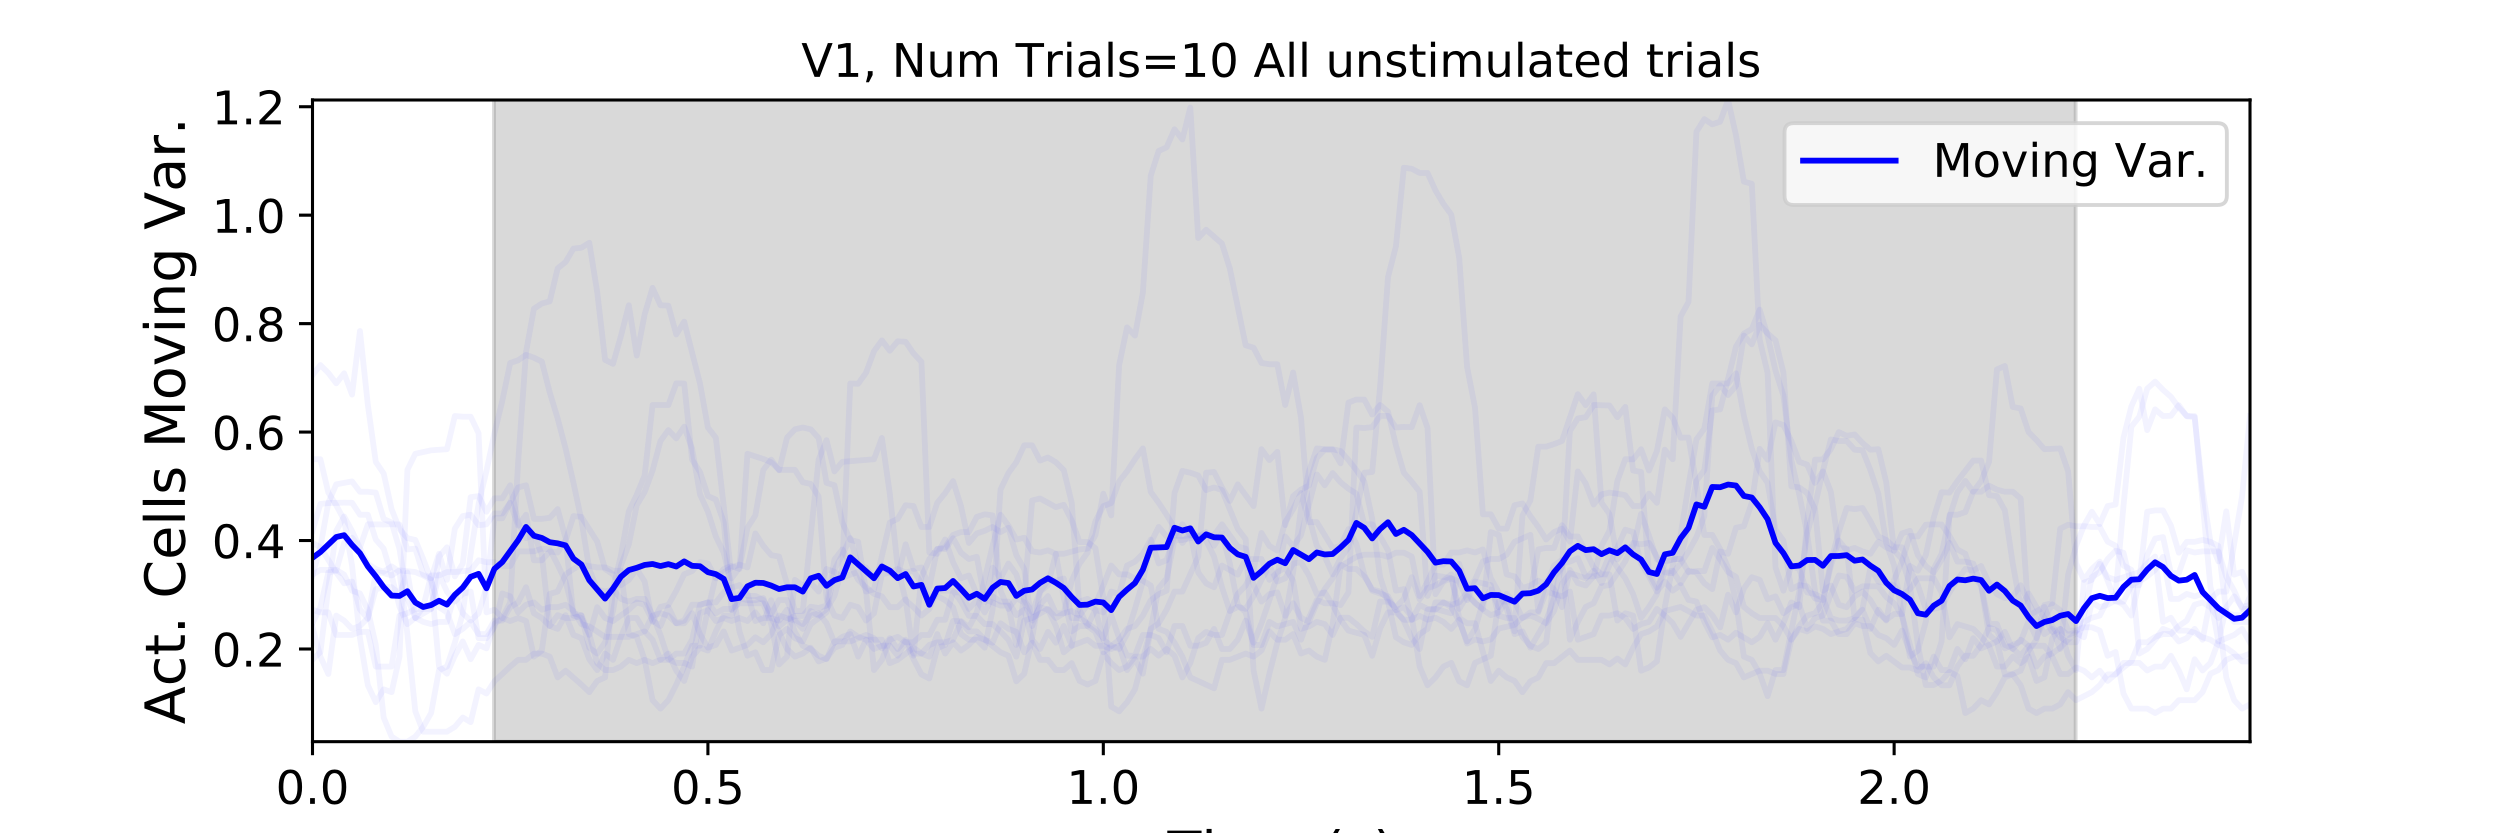 <?xml version="1.0" encoding="utf-8" standalone="no"?>
<!DOCTYPE svg PUBLIC "-//W3C//DTD SVG 1.1//EN"
  "http://www.w3.org/Graphics/SVG/1.1/DTD/svg11.dtd">
<!-- Created with matplotlib (https://matplotlib.org/) -->
<svg height="216pt" version="1.1" viewBox="0 0 648 216" width="648pt" xmlns="http://www.w3.org/2000/svg" xmlns:xlink="http://www.w3.org/1999/xlink">
 <defs>
  <style type="text/css">
*{stroke-linecap:butt;stroke-linejoin:round;}
  </style>
 </defs>
 <g id="figure_1">
  <g id="patch_1">
   <path d="M 0 216 
L 648 216 
L 648 0 
L 0 0 
z
" style="fill:#ffffff;"/>
  </g>
  <g id="axes_1">
   <g id="patch_2">
    <path d="M 81 192.24 
L 583.2 192.24 
L 583.2 25.92 
L 81 25.92 
z
" style="fill:#ffffff;"/>
   </g>
   <g id="PolyCollection_1">
    <defs>
     <path d="M 128.043 -23.76 
L 128.043 -198.396 
L 538.002 -198.396 
L 538.002 -23.76 
L 538.002 -23.76 
L 128.043 -23.76 
z
" id="m4244145a6f" style="stroke:#808080;stroke-opacity:0.3;"/>
    </defs>
    <g clip-path="url(#p2afbe7e4d9)">
     <use style="fill:#808080;fill-opacity:0.3;stroke:#808080;stroke-opacity:0.3;" x="0" xlink:href="#m4244145a6f" y="216"/>
    </g>
   </g>
   <g id="matplotlib.axis_1">
    <g id="xtick_1">
     <g id="line2d_1">
      <defs>
       <path d="M 0 0 
L 0 3.5 
" id="md3492eb47e" style="stroke:#000000;stroke-width:0.8;"/>
      </defs>
      <g>
       <use style="stroke:#000000;stroke-width:0.8;" x="81" xlink:href="#md3492eb47e" y="192.24"/>
      </g>
     </g>
     <g id="text_1">
      <!-- 0.0 -->
      <defs>
       <path d="M 31.781 66.406 
Q 24.172 66.406 20.328 58.906 
Q 16.5 51.422 16.5 36.375 
Q 16.5 21.391 20.328 13.891 
Q 24.172 6.391 31.781 6.391 
Q 39.453 6.391 43.281 13.891 
Q 47.125 21.391 47.125 36.375 
Q 47.125 51.422 43.281 58.906 
Q 39.453 66.406 31.781 66.406 
z
M 31.781 74.219 
Q 44.047 74.219 50.516 64.516 
Q 56.984 54.828 56.984 36.375 
Q 56.984 17.969 50.516 8.266 
Q 44.047 -1.422 31.781 -1.422 
Q 19.531 -1.422 13.062 8.266 
Q 6.594 17.969 6.594 36.375 
Q 6.594 54.828 13.062 64.516 
Q 19.531 74.219 31.781 74.219 
z
" id="DejaVuSans-48"/>
       <path d="M 10.688 12.406 
L 21 12.406 
L 21 0 
L 10.688 0 
z
" id="DejaVuSans-46"/>
      </defs>
      <g transform="translate(71.458 208.358)scale(0.12 -0.12)">
       <use xlink:href="#DejaVuSans-48"/>
       <use x="63.623" xlink:href="#DejaVuSans-46"/>
       <use x="95.41" xlink:href="#DejaVuSans-48"/>
      </g>
     </g>
    </g>
    <g id="xtick_2">
     <g id="line2d_2">
      <g>
       <use style="stroke:#000000;stroke-width:0.8;" x="183.49" xlink:href="#md3492eb47e" y="192.24"/>
      </g>
     </g>
     <g id="text_2">
      <!-- 0.5 -->
      <defs>
       <path d="M 10.797 72.906 
L 49.516 72.906 
L 49.516 64.594 
L 19.828 64.594 
L 19.828 46.734 
Q 21.969 47.469 24.109 47.828 
Q 26.266 48.188 28.422 48.188 
Q 40.625 48.188 47.75 41.5 
Q 54.891 34.812 54.891 23.391 
Q 54.891 11.625 47.562 5.094 
Q 40.234 -1.422 26.906 -1.422 
Q 22.312 -1.422 17.547 -0.641 
Q 12.797 0.141 7.719 1.703 
L 7.719 11.625 
Q 12.109 9.234 16.797 8.062 
Q 21.484 6.891 26.703 6.891 
Q 35.156 6.891 40.078 11.328 
Q 45.016 15.766 45.016 23.391 
Q 45.016 31 40.078 35.438 
Q 35.156 39.891 26.703 39.891 
Q 22.75 39.891 18.812 39.016 
Q 14.891 38.141 10.797 36.281 
z
" id="DejaVuSans-53"/>
      </defs>
      <g transform="translate(173.948 208.358)scale(0.12 -0.12)">
       <use xlink:href="#DejaVuSans-48"/>
       <use x="63.623" xlink:href="#DejaVuSans-46"/>
       <use x="95.41" xlink:href="#DejaVuSans-53"/>
      </g>
     </g>
    </g>
    <g id="xtick_3">
     <g id="line2d_3">
      <g>
       <use style="stroke:#000000;stroke-width:0.8;" x="285.98" xlink:href="#md3492eb47e" y="192.24"/>
      </g>
     </g>
     <g id="text_3">
      <!-- 1.0 -->
      <defs>
       <path d="M 12.406 8.297 
L 28.516 8.297 
L 28.516 63.922 
L 10.984 60.406 
L 10.984 69.391 
L 28.422 72.906 
L 38.281 72.906 
L 38.281 8.297 
L 54.391 8.297 
L 54.391 0 
L 12.406 0 
z
" id="DejaVuSans-49"/>
      </defs>
      <g transform="translate(276.438 208.358)scale(0.12 -0.12)">
       <use xlink:href="#DejaVuSans-49"/>
       <use x="63.623" xlink:href="#DejaVuSans-46"/>
       <use x="95.41" xlink:href="#DejaVuSans-48"/>
      </g>
     </g>
    </g>
    <g id="xtick_4">
     <g id="line2d_4">
      <g>
       <use style="stroke:#000000;stroke-width:0.8;" x="388.469" xlink:href="#md3492eb47e" y="192.24"/>
      </g>
     </g>
     <g id="text_4">
      <!-- 1.5 -->
      <g transform="translate(378.928 208.358)scale(0.12 -0.12)">
       <use xlink:href="#DejaVuSans-49"/>
       <use x="63.623" xlink:href="#DejaVuSans-46"/>
       <use x="95.41" xlink:href="#DejaVuSans-53"/>
      </g>
     </g>
    </g>
    <g id="xtick_5">
     <g id="line2d_5">
      <g>
       <use style="stroke:#000000;stroke-width:0.8;" x="490.959" xlink:href="#md3492eb47e" y="192.24"/>
      </g>
     </g>
     <g id="text_5">
      <!-- 2.0 -->
      <defs>
       <path d="M 19.188 8.297 
L 53.609 8.297 
L 53.609 0 
L 7.328 0 
L 7.328 8.297 
Q 12.938 14.109 22.625 23.891 
Q 32.328 33.688 34.812 36.531 
Q 39.547 41.844 41.422 45.531 
Q 43.312 49.219 43.312 52.781 
Q 43.312 58.594 39.234 62.25 
Q 35.156 65.922 28.609 65.922 
Q 23.969 65.922 18.812 64.312 
Q 13.672 62.703 7.812 59.422 
L 7.812 69.391 
Q 13.766 71.781 18.938 73 
Q 24.125 74.219 28.422 74.219 
Q 39.75 74.219 46.484 68.547 
Q 53.219 62.891 53.219 53.422 
Q 53.219 48.922 51.531 44.891 
Q 49.859 40.875 45.406 35.406 
Q 44.188 33.984 37.641 27.219 
Q 31.109 20.453 19.188 8.297 
z
" id="DejaVuSans-50"/>
      </defs>
      <g transform="translate(481.417 208.358)scale(0.12 -0.12)">
       <use xlink:href="#DejaVuSans-50"/>
       <use x="63.623" xlink:href="#DejaVuSans-46"/>
       <use x="95.41" xlink:href="#DejaVuSans-48"/>
      </g>
     </g>
    </g>
    <g id="text_6">
     <!-- Time (s) -->
     <defs>
      <path d="M -0.297 72.906 
L 61.375 72.906 
L 61.375 64.594 
L 35.5 64.594 
L 35.5 0 
L 25.594 0 
L 25.594 64.594 
L -0.297 64.594 
z
" id="DejaVuSans-84"/>
      <path d="M 9.422 54.688 
L 18.406 54.688 
L 18.406 0 
L 9.422 0 
z
M 9.422 75.984 
L 18.406 75.984 
L 18.406 64.594 
L 9.422 64.594 
z
" id="DejaVuSans-105"/>
      <path d="M 52 44.188 
Q 55.375 50.25 60.062 53.125 
Q 64.75 56 71.094 56 
Q 79.641 56 84.281 50.016 
Q 88.922 44.047 88.922 33.016 
L 88.922 0 
L 79.891 0 
L 79.891 32.719 
Q 79.891 40.578 77.094 44.375 
Q 74.312 48.188 68.609 48.188 
Q 61.625 48.188 57.562 43.547 
Q 53.516 38.922 53.516 30.906 
L 53.516 0 
L 44.484 0 
L 44.484 32.719 
Q 44.484 40.625 41.703 44.406 
Q 38.922 48.188 33.109 48.188 
Q 26.219 48.188 22.156 43.531 
Q 18.109 38.875 18.109 30.906 
L 18.109 0 
L 9.078 0 
L 9.078 54.688 
L 18.109 54.688 
L 18.109 46.188 
Q 21.188 51.219 25.484 53.609 
Q 29.781 56 35.688 56 
Q 41.656 56 45.828 52.969 
Q 50 49.953 52 44.188 
z
" id="DejaVuSans-109"/>
      <path d="M 56.203 29.594 
L 56.203 25.203 
L 14.891 25.203 
Q 15.484 15.922 20.484 11.062 
Q 25.484 6.203 34.422 6.203 
Q 39.594 6.203 44.453 7.469 
Q 49.312 8.734 54.109 11.281 
L 54.109 2.781 
Q 49.266 0.734 44.188 -0.344 
Q 39.109 -1.422 33.891 -1.422 
Q 20.797 -1.422 13.156 6.188 
Q 5.516 13.812 5.516 26.812 
Q 5.516 40.234 12.766 48.109 
Q 20.016 56 32.328 56 
Q 43.359 56 49.781 48.891 
Q 56.203 41.797 56.203 29.594 
z
M 47.219 32.234 
Q 47.125 39.594 43.094 43.984 
Q 39.062 48.391 32.422 48.391 
Q 24.906 48.391 20.391 44.141 
Q 15.875 39.891 15.188 32.172 
z
" id="DejaVuSans-101"/>
      <path id="DejaVuSans-32"/>
      <path d="M 31 75.875 
Q 24.469 64.656 21.281 53.656 
Q 18.109 42.672 18.109 31.391 
Q 18.109 20.125 21.312 9.062 
Q 24.516 -2 31 -13.188 
L 23.188 -13.188 
Q 15.875 -1.703 12.234 9.375 
Q 8.594 20.453 8.594 31.391 
Q 8.594 42.281 12.203 53.312 
Q 15.828 64.359 23.188 75.875 
z
" id="DejaVuSans-40"/>
      <path d="M 44.281 53.078 
L 44.281 44.578 
Q 40.484 46.531 36.375 47.5 
Q 32.281 48.484 27.875 48.484 
Q 21.188 48.484 17.844 46.438 
Q 14.5 44.391 14.5 40.281 
Q 14.5 37.156 16.891 35.375 
Q 19.281 33.594 26.516 31.984 
L 29.594 31.297 
Q 39.156 29.25 43.188 25.516 
Q 47.219 21.781 47.219 15.094 
Q 47.219 7.469 41.188 3.016 
Q 35.156 -1.422 24.609 -1.422 
Q 20.219 -1.422 15.453 -0.562 
Q 10.688 0.297 5.422 2 
L 5.422 11.281 
Q 10.406 8.688 15.234 7.391 
Q 20.062 6.109 24.812 6.109 
Q 31.156 6.109 34.562 8.281 
Q 37.984 10.453 37.984 14.406 
Q 37.984 18.062 35.516 20.016 
Q 33.062 21.969 24.703 23.781 
L 21.578 24.516 
Q 13.234 26.266 9.516 29.906 
Q 5.812 33.547 5.812 39.891 
Q 5.812 47.609 11.281 51.797 
Q 16.75 56 26.812 56 
Q 31.781 56 36.172 55.266 
Q 40.578 54.547 44.281 53.078 
z
" id="DejaVuSans-115"/>
      <path d="M 8.016 75.875 
L 15.828 75.875 
Q 23.141 64.359 26.781 53.312 
Q 30.422 42.281 30.422 31.391 
Q 30.422 20.453 26.781 9.375 
Q 23.141 -1.703 15.828 -13.188 
L 8.016 -13.188 
Q 14.5 -2 17.703 9.062 
Q 20.906 20.125 20.906 31.391 
Q 20.906 42.672 17.703 53.656 
Q 14.5 64.656 8.016 75.875 
z
" id="DejaVuSans-41"/>
     </defs>
     <g transform="translate(302.605 225.796)scale(0.144 -0.144)">
      <use xlink:href="#DejaVuSans-84"/>
      <use x="61.037" xlink:href="#DejaVuSans-105"/>
      <use x="88.82" xlink:href="#DejaVuSans-109"/>
      <use x="186.232" xlink:href="#DejaVuSans-101"/>
      <use x="247.756" xlink:href="#DejaVuSans-32"/>
      <use x="279.543" xlink:href="#DejaVuSans-40"/>
      <use x="318.557" xlink:href="#DejaVuSans-115"/>
      <use x="370.656" xlink:href="#DejaVuSans-41"/>
     </g>
    </g>
   </g>
   <g id="matplotlib.axis_2">
    <g id="ytick_1">
     <g id="line2d_6">
      <defs>
       <path d="M 0 0 
L -3.5 0 
" id="m20da5456e9" style="stroke:#000000;stroke-width:0.8;"/>
      </defs>
      <g>
       <use style="stroke:#000000;stroke-width:0.8;" x="81" xlink:href="#m20da5456e9" y="168.219"/>
      </g>
     </g>
     <g id="text_7">
      <!-- 0.2 -->
      <g transform="translate(54.916 172.778)scale(0.12 -0.12)">
       <use xlink:href="#DejaVuSans-48"/>
       <use x="63.623" xlink:href="#DejaVuSans-46"/>
       <use x="95.41" xlink:href="#DejaVuSans-50"/>
      </g>
     </g>
    </g>
    <g id="ytick_2">
     <g id="line2d_7">
      <g>
       <use style="stroke:#000000;stroke-width:0.8;" x="81" xlink:href="#m20da5456e9" y="140.108"/>
      </g>
     </g>
     <g id="text_8">
      <!-- 0.4 -->
      <defs>
       <path d="M 37.797 64.312 
L 12.891 25.391 
L 37.797 25.391 
z
M 35.203 72.906 
L 47.609 72.906 
L 47.609 25.391 
L 58.016 25.391 
L 58.016 17.188 
L 47.609 17.188 
L 47.609 0 
L 37.797 0 
L 37.797 17.188 
L 4.891 17.188 
L 4.891 26.703 
z
" id="DejaVuSans-52"/>
      </defs>
      <g transform="translate(54.916 144.667)scale(0.12 -0.12)">
       <use xlink:href="#DejaVuSans-48"/>
       <use x="63.623" xlink:href="#DejaVuSans-46"/>
       <use x="95.41" xlink:href="#DejaVuSans-52"/>
      </g>
     </g>
    </g>
    <g id="ytick_3">
     <g id="line2d_8">
      <g>
       <use style="stroke:#000000;stroke-width:0.8;" x="81" xlink:href="#m20da5456e9" y="111.997"/>
      </g>
     </g>
     <g id="text_9">
      <!-- 0.6 -->
      <defs>
       <path d="M 33.016 40.375 
Q 26.375 40.375 22.484 35.828 
Q 18.609 31.297 18.609 23.391 
Q 18.609 15.531 22.484 10.953 
Q 26.375 6.391 33.016 6.391 
Q 39.656 6.391 43.531 10.953 
Q 47.406 15.531 47.406 23.391 
Q 47.406 31.297 43.531 35.828 
Q 39.656 40.375 33.016 40.375 
z
M 52.594 71.297 
L 52.594 62.312 
Q 48.875 64.062 45.094 64.984 
Q 41.312 65.922 37.594 65.922 
Q 27.828 65.922 22.672 59.328 
Q 17.531 52.734 16.797 39.406 
Q 19.672 43.656 24.016 45.922 
Q 28.375 48.188 33.594 48.188 
Q 44.578 48.188 50.953 41.516 
Q 57.328 34.859 57.328 23.391 
Q 57.328 12.156 50.688 5.359 
Q 44.047 -1.422 33.016 -1.422 
Q 20.359 -1.422 13.672 8.266 
Q 6.984 17.969 6.984 36.375 
Q 6.984 53.656 15.188 63.938 
Q 23.391 74.219 37.203 74.219 
Q 40.922 74.219 44.703 73.484 
Q 48.484 72.75 52.594 71.297 
z
" id="DejaVuSans-54"/>
      </defs>
      <g transform="translate(54.916 116.556)scale(0.12 -0.12)">
       <use xlink:href="#DejaVuSans-48"/>
       <use x="63.623" xlink:href="#DejaVuSans-46"/>
       <use x="95.41" xlink:href="#DejaVuSans-54"/>
      </g>
     </g>
    </g>
    <g id="ytick_4">
     <g id="line2d_9">
      <g>
       <use style="stroke:#000000;stroke-width:0.8;" x="81" xlink:href="#m20da5456e9" y="83.885"/>
      </g>
     </g>
     <g id="text_10">
      <!-- 0.8 -->
      <defs>
       <path d="M 31.781 34.625 
Q 24.75 34.625 20.719 30.859 
Q 16.703 27.094 16.703 20.516 
Q 16.703 13.922 20.719 10.156 
Q 24.75 6.391 31.781 6.391 
Q 38.812 6.391 42.859 10.172 
Q 46.922 13.969 46.922 20.516 
Q 46.922 27.094 42.891 30.859 
Q 38.875 34.625 31.781 34.625 
z
M 21.922 38.812 
Q 15.578 40.375 12.031 44.719 
Q 8.5 49.078 8.5 55.328 
Q 8.5 64.062 14.719 69.141 
Q 20.953 74.219 31.781 74.219 
Q 42.672 74.219 48.875 69.141 
Q 55.078 64.062 55.078 55.328 
Q 55.078 49.078 51.531 44.719 
Q 48 40.375 41.703 38.812 
Q 48.828 37.156 52.797 32.312 
Q 56.781 27.484 56.781 20.516 
Q 56.781 9.906 50.312 4.234 
Q 43.844 -1.422 31.781 -1.422 
Q 19.734 -1.422 13.25 4.234 
Q 6.781 9.906 6.781 20.516 
Q 6.781 27.484 10.781 32.312 
Q 14.797 37.156 21.922 38.812 
z
M 18.312 54.391 
Q 18.312 48.734 21.844 45.562 
Q 25.391 42.391 31.781 42.391 
Q 38.141 42.391 41.719 45.562 
Q 45.312 48.734 45.312 54.391 
Q 45.312 60.062 41.719 63.234 
Q 38.141 66.406 31.781 66.406 
Q 25.391 66.406 21.844 63.234 
Q 18.312 60.062 18.312 54.391 
z
" id="DejaVuSans-56"/>
      </defs>
      <g transform="translate(54.916 88.444)scale(0.12 -0.12)">
       <use xlink:href="#DejaVuSans-48"/>
       <use x="63.623" xlink:href="#DejaVuSans-46"/>
       <use x="95.41" xlink:href="#DejaVuSans-56"/>
      </g>
     </g>
    </g>
    <g id="ytick_5">
     <g id="line2d_10">
      <g>
       <use style="stroke:#000000;stroke-width:0.8;" x="81" xlink:href="#m20da5456e9" y="55.774"/>
      </g>
     </g>
     <g id="text_11">
      <!-- 1.0 -->
      <g transform="translate(54.916 60.333)scale(0.12 -0.12)">
       <use xlink:href="#DejaVuSans-49"/>
       <use x="63.623" xlink:href="#DejaVuSans-46"/>
       <use x="95.41" xlink:href="#DejaVuSans-48"/>
      </g>
     </g>
    </g>
    <g id="ytick_6">
     <g id="line2d_11">
      <g>
       <use style="stroke:#000000;stroke-width:0.8;" x="81" xlink:href="#m20da5456e9" y="27.663"/>
      </g>
     </g>
     <g id="text_12">
      <!-- 1.2 -->
      <g transform="translate(54.916 32.222)scale(0.12 -0.12)">
       <use xlink:href="#DejaVuSans-49"/>
       <use x="63.623" xlink:href="#DejaVuSans-46"/>
       <use x="95.41" xlink:href="#DejaVuSans-50"/>
      </g>
     </g>
    </g>
    <g id="text_13">
     <!-- Act. Cells Moving Var. -->
     <defs>
      <path d="M 34.188 63.188 
L 20.797 26.906 
L 47.609 26.906 
z
M 28.609 72.906 
L 39.797 72.906 
L 67.578 0 
L 57.328 0 
L 50.688 18.703 
L 17.828 18.703 
L 11.188 0 
L 0.781 0 
z
" id="DejaVuSans-65"/>
      <path d="M 48.781 52.594 
L 48.781 44.188 
Q 44.969 46.297 41.141 47.344 
Q 37.312 48.391 33.406 48.391 
Q 24.656 48.391 19.812 42.844 
Q 14.984 37.312 14.984 27.297 
Q 14.984 17.281 19.812 11.734 
Q 24.656 6.203 33.406 6.203 
Q 37.312 6.203 41.141 7.25 
Q 44.969 8.297 48.781 10.406 
L 48.781 2.094 
Q 45.016 0.344 40.984 -0.531 
Q 36.969 -1.422 32.422 -1.422 
Q 20.062 -1.422 12.781 6.344 
Q 5.516 14.109 5.516 27.297 
Q 5.516 40.672 12.859 48.328 
Q 20.219 56 33.016 56 
Q 37.156 56 41.109 55.141 
Q 45.062 54.297 48.781 52.594 
z
" id="DejaVuSans-99"/>
      <path d="M 18.312 70.219 
L 18.312 54.688 
L 36.812 54.688 
L 36.812 47.703 
L 18.312 47.703 
L 18.312 18.016 
Q 18.312 11.328 20.141 9.422 
Q 21.969 7.516 27.594 7.516 
L 36.812 7.516 
L 36.812 0 
L 27.594 0 
Q 17.188 0 13.234 3.875 
Q 9.281 7.766 9.281 18.016 
L 9.281 47.703 
L 2.688 47.703 
L 2.688 54.688 
L 9.281 54.688 
L 9.281 70.219 
z
" id="DejaVuSans-116"/>
      <path d="M 64.406 67.281 
L 64.406 56.891 
Q 59.422 61.531 53.781 63.812 
Q 48.141 66.109 41.797 66.109 
Q 29.297 66.109 22.656 58.469 
Q 16.016 50.828 16.016 36.375 
Q 16.016 21.969 22.656 14.328 
Q 29.297 6.688 41.797 6.688 
Q 48.141 6.688 53.781 8.984 
Q 59.422 11.281 64.406 15.922 
L 64.406 5.609 
Q 59.234 2.094 53.438 0.328 
Q 47.656 -1.422 41.219 -1.422 
Q 24.656 -1.422 15.125 8.703 
Q 5.609 18.844 5.609 36.375 
Q 5.609 53.953 15.125 64.078 
Q 24.656 74.219 41.219 74.219 
Q 47.75 74.219 53.531 72.484 
Q 59.328 70.75 64.406 67.281 
z
" id="DejaVuSans-67"/>
      <path d="M 9.422 75.984 
L 18.406 75.984 
L 18.406 0 
L 9.422 0 
z
" id="DejaVuSans-108"/>
      <path d="M 9.812 72.906 
L 24.516 72.906 
L 43.109 23.297 
L 61.812 72.906 
L 76.516 72.906 
L 76.516 0 
L 66.891 0 
L 66.891 64.016 
L 48.094 14.016 
L 38.188 14.016 
L 19.391 64.016 
L 19.391 0 
L 9.812 0 
z
" id="DejaVuSans-77"/>
      <path d="M 30.609 48.391 
Q 23.391 48.391 19.188 42.75 
Q 14.984 37.109 14.984 27.297 
Q 14.984 17.484 19.156 11.844 
Q 23.344 6.203 30.609 6.203 
Q 37.797 6.203 41.984 11.859 
Q 46.188 17.531 46.188 27.297 
Q 46.188 37.016 41.984 42.703 
Q 37.797 48.391 30.609 48.391 
z
M 30.609 56 
Q 42.328 56 49.016 48.375 
Q 55.719 40.766 55.719 27.297 
Q 55.719 13.875 49.016 6.219 
Q 42.328 -1.422 30.609 -1.422 
Q 18.844 -1.422 12.172 6.219 
Q 5.516 13.875 5.516 27.297 
Q 5.516 40.766 12.172 48.375 
Q 18.844 56 30.609 56 
z
" id="DejaVuSans-111"/>
      <path d="M 2.984 54.688 
L 12.5 54.688 
L 29.594 8.797 
L 46.688 54.688 
L 56.203 54.688 
L 35.688 0 
L 23.484 0 
z
" id="DejaVuSans-118"/>
      <path d="M 54.891 33.016 
L 54.891 0 
L 45.906 0 
L 45.906 32.719 
Q 45.906 40.484 42.875 44.328 
Q 39.844 48.188 33.797 48.188 
Q 26.516 48.188 22.312 43.547 
Q 18.109 38.922 18.109 30.906 
L 18.109 0 
L 9.078 0 
L 9.078 54.688 
L 18.109 54.688 
L 18.109 46.188 
Q 21.344 51.125 25.703 53.562 
Q 30.078 56 35.797 56 
Q 45.219 56 50.047 50.172 
Q 54.891 44.344 54.891 33.016 
z
" id="DejaVuSans-110"/>
      <path d="M 45.406 27.984 
Q 45.406 37.75 41.375 43.109 
Q 37.359 48.484 30.078 48.484 
Q 22.859 48.484 18.828 43.109 
Q 14.797 37.75 14.797 27.984 
Q 14.797 18.266 18.828 12.891 
Q 22.859 7.516 30.078 7.516 
Q 37.359 7.516 41.375 12.891 
Q 45.406 18.266 45.406 27.984 
z
M 54.391 6.781 
Q 54.391 -7.172 48.188 -13.984 
Q 42 -20.797 29.203 -20.797 
Q 24.469 -20.797 20.266 -20.094 
Q 16.062 -19.391 12.109 -17.922 
L 12.109 -9.188 
Q 16.062 -11.328 19.922 -12.344 
Q 23.781 -13.375 27.781 -13.375 
Q 36.625 -13.375 41.016 -8.766 
Q 45.406 -4.156 45.406 5.172 
L 45.406 9.625 
Q 42.625 4.781 38.281 2.391 
Q 33.938 0 27.875 0 
Q 17.828 0 11.672 7.656 
Q 5.516 15.328 5.516 27.984 
Q 5.516 40.672 11.672 48.328 
Q 17.828 56 27.875 56 
Q 33.938 56 38.281 53.609 
Q 42.625 51.219 45.406 46.391 
L 45.406 54.688 
L 54.391 54.688 
z
" id="DejaVuSans-103"/>
      <path d="M 28.609 0 
L 0.781 72.906 
L 11.078 72.906 
L 34.188 11.531 
L 57.328 72.906 
L 67.578 72.906 
L 39.797 0 
z
" id="DejaVuSans-86"/>
      <path d="M 34.281 27.484 
Q 23.391 27.484 19.188 25 
Q 14.984 22.516 14.984 16.5 
Q 14.984 11.719 18.141 8.906 
Q 21.297 6.109 26.703 6.109 
Q 34.188 6.109 38.703 11.406 
Q 43.219 16.703 43.219 25.484 
L 43.219 27.484 
z
M 52.203 31.203 
L 52.203 0 
L 43.219 0 
L 43.219 8.297 
Q 40.141 3.328 35.547 0.953 
Q 30.953 -1.422 24.312 -1.422 
Q 15.922 -1.422 10.953 3.297 
Q 6 8.016 6 15.922 
Q 6 25.141 12.172 29.828 
Q 18.359 34.516 30.609 34.516 
L 43.219 34.516 
L 43.219 35.406 
Q 43.219 41.609 39.141 45 
Q 35.062 48.391 27.688 48.391 
Q 23 48.391 18.547 47.266 
Q 14.109 46.141 10.016 43.891 
L 10.016 52.203 
Q 14.938 54.109 19.578 55.047 
Q 24.219 56 28.609 56 
Q 40.484 56 46.344 49.844 
Q 52.203 43.703 52.203 31.203 
z
" id="DejaVuSans-97"/>
      <path d="M 41.109 46.297 
Q 39.594 47.172 37.812 47.578 
Q 36.031 48 33.891 48 
Q 26.266 48 22.188 43.047 
Q 18.109 38.094 18.109 28.812 
L 18.109 0 
L 9.078 0 
L 9.078 54.688 
L 18.109 54.688 
L 18.109 46.188 
Q 20.953 51.172 25.484 53.578 
Q 30.031 56 36.531 56 
Q 37.453 56 38.578 55.875 
Q 39.703 55.766 41.062 55.516 
z
" id="DejaVuSans-114"/>
     </defs>
     <g transform="translate(47.922 187.729)rotate(-90)scale(0.144 -0.144)">
      <use xlink:href="#DejaVuSans-65"/>
      <use x="68.393" xlink:href="#DejaVuSans-99"/>
      <use x="123.373" xlink:href="#DejaVuSans-116"/>
      <use x="162.582" xlink:href="#DejaVuSans-46"/>
      <use x="194.369" xlink:href="#DejaVuSans-32"/>
      <use x="226.156" xlink:href="#DejaVuSans-67"/>
      <use x="295.98" xlink:href="#DejaVuSans-101"/>
      <use x="357.504" xlink:href="#DejaVuSans-108"/>
      <use x="385.287" xlink:href="#DejaVuSans-108"/>
      <use x="413.07" xlink:href="#DejaVuSans-115"/>
      <use x="465.17" xlink:href="#DejaVuSans-32"/>
      <use x="496.957" xlink:href="#DejaVuSans-77"/>
      <use x="583.236" xlink:href="#DejaVuSans-111"/>
      <use x="644.418" xlink:href="#DejaVuSans-118"/>
      <use x="703.598" xlink:href="#DejaVuSans-105"/>
      <use x="731.381" xlink:href="#DejaVuSans-110"/>
      <use x="794.76" xlink:href="#DejaVuSans-103"/>
      <use x="858.236" xlink:href="#DejaVuSans-32"/>
      <use x="890.023" xlink:href="#DejaVuSans-86"/>
      <use x="958.322" xlink:href="#DejaVuSans-97"/>
      <use x="1019.602" xlink:href="#DejaVuSans-114"/>
      <use x="1060.574" xlink:href="#DejaVuSans-46"/>
     </g>
    </g>
   </g>
   <g id="line2d_12">
    <path clip-path="url(#p2afbe7e4d9)" d="M 81 158.043 
L 83.05 158.731 
L 85.1 158.731 
L 87.149 164.579 
L 91.249 164.579 
L 93.299 163.777 
L 95.349 163.777 
L 97.398 172.773 
L 101.498 172.773 
L 103.548 159.561 
L 105.598 158.956 
L 107.647 157.832 
L 111.747 157.832 
L 113.797 148.878 
L 115.847 153.334 
L 117.896 155.92 
L 119.946 153.938 
L 121.996 153.334 
L 124.046 165.408 
L 126.096 165.408 
L 128.145 162.597 
L 130.195 153.826 
L 132.245 154.571 
L 134.295 158.731 
L 136.344 156.75 
L 138.394 156.145 
L 140.444 158.043 
L 142.494 157.382 
L 144.544 157.382 
L 146.593 156.75 
L 148.643 158.38 
L 150.693 161.767 
L 152.743 162.372 
L 156.842 165.071 
L 162.992 165.071 
L 167.091 163.665 
L 169.141 165.815 
L 171.191 171.03 
L 173.241 169.4 
L 175.291 173.841 
L 177.34 176.498 
L 179.39 170.201 
L 181.44 167.882 
L 183.49 168.627 
L 185.54 163.665 
L 187.589 159.561 
L 189.639 159.561 
L 191.689 155.021 
L 193.739 155.569 
L 195.789 155.569 
L 197.838 155.021 
L 199.888 160.193 
L 201.938 160.854 
L 203.988 158.043 
L 206.038 163.777 
L 208.087 167.39 
L 210.137 168.219 
L 212.187 169.962 
L 214.237 170.875 
L 216.287 166.265 
L 220.386 166.265 
L 224.486 164.579 
L 226.536 165.408 
L 228.585 168.064 
L 230.635 165.408 
L 232.685 168.219 
L 234.735 165.815 
L 236.784 169.4 
L 238.834 169.4 
L 240.884 167.165 
L 242.934 166.476 
L 244.984 166.476 
L 247.033 165.815 
L 249.083 161.191 
L 251.133 163.665 
L 253.183 163.665 
L 255.233 165.815 
L 257.282 166.589 
L 259.332 161.543 
L 261.382 163.004 
L 263.432 163.777 
L 265.482 169.076 
L 267.531 166.589 
L 269.581 171.03 
L 271.631 171.03 
L 273.681 173.687 
L 275.731 173.687 
L 277.78 171.887 
L 279.83 176.498 
L 281.88 177.439 
L 283.93 176.498 
L 285.98 169.4 
L 288.029 171.887 
L 290.079 173.687 
L 292.129 172.773 
L 294.179 170.201 
L 296.229 170.201 
L 298.278 168.219 
L 300.328 169.962 
L 302.378 168.219 
L 304.428 169.962 
L 306.478 175.598 
L 308.527 171.817 
L 310.577 165.408 
L 312.627 163.777 
L 314.677 164.579 
L 316.727 164.579 
L 318.776 158.731 
L 320.826 153.938 
L 322.876 151.76 
L 324.926 147.712 
L 326.976 138.154 
L 329.025 141.513 
L 331.075 142.694 
L 333.125 135.343 
L 335.175 132.012 
L 337.224 127.809 
L 339.274 135.343 
L 341.324 135.343 
L 345.424 142.09 
L 347.473 141.513 
L 349.523 137.142 
L 351.573 140.965 
L 353.623 148.949 
L 355.673 153.109 
L 359.772 154.571 
L 361.822 158.155 
L 363.872 157.382 
L 365.922 159.786 
L 367.971 172.787 
L 370.021 177.622 
L 372.071 175.598 
L 374.121 172.787 
L 376.171 171.817 
L 378.22 176.596 
L 380.27 177.622 
L 382.32 171.817 
L 386.42 169.962 
L 388.469 155.92 
L 392.569 155.92 
L 394.619 160.193 
L 396.669 158.731 
L 398.718 158.731 
L 400.768 153.334 
L 404.868 154.571 
L 406.918 153.334 
L 408.967 165.815 
L 413.067 164.354 
L 415.117 159.561 
L 417.167 159.561 
L 419.216 158.956 
L 421.266 160.193 
L 423.316 163.004 
L 425.366 161.767 
L 427.416 161.191 
L 429.465 157.832 
L 431.515 159.561 
L 433.565 161.543 
L 435.615 165.071 
L 439.714 158.043 
L 441.764 157.382 
L 443.814 159.448 
L 445.864 162.597 
L 447.913 154.163 
L 449.963 158.717 
L 452.013 152.533 
L 454.063 149.609 
L 456.113 150.298 
L 458.162 155.344 
L 460.212 154.571 
L 462.262 158.956 
L 464.312 157.382 
L 466.362 156.637 
L 468.411 163.004 
L 470.461 160.193 
L 472.511 159.561 
L 474.561 154.009 
L 476.611 149.16 
L 478.66 149.511 
L 480.71 153.109 
L 482.76 151.971 
L 486.86 151.971 
L 488.909 154.782 
L 490.959 156.356 
L 493.009 159.631 
L 497.109 174.699 
L 499.158 175.584 
L 501.208 170.201 
L 503.258 173.687 
L 505.308 173.687 
L 507.358 168.219 
L 509.407 170.875 
L 511.457 165.408 
L 513.507 168.064 
L 517.607 166.265 
L 519.656 163.777 
L 521.706 168.219 
L 523.756 165.815 
L 525.806 167.39 
L 527.856 172.773 
L 529.905 170.201 
L 531.955 169.4 
L 534.005 167.882 
L 536.055 165.815 
L 538.104 164.002 
L 540.154 165.183 
L 542.204 156.145 
L 544.254 157.382 
L 546.304 156.75 
L 548.353 155.569 
L 550.403 156.75 
L 552.453 159.561 
L 554.503 150.734 
L 556.553 149.399 
L 558.602 147.712 
L 560.652 144.324 
L 562.702 155.232 
L 564.752 155.232 
L 566.802 153.938 
L 568.851 154.571 
L 570.901 153.938 
L 572.951 155.232 
L 575.001 166.265 
L 577.051 157.382 
L 579.1 154.571 
L 581.15 157.382 
L 583.2 156.75 
L 583.2 156.75 
" style="fill:none;stroke:#0000ff;stroke-linecap:square;stroke-opacity:0.05;stroke-width:1.5;"/>
   </g>
   <g id="line2d_13">
    <path clip-path="url(#p2afbe7e4d9)" d="M 81 137.592 
L 83.05 130.62 
L 85.1 130.395 
L 89.199 130.283 
L 91.249 130.325 
L 93.299 133.431 
L 95.349 133.431 
L 97.398 139.841 
L 99.448 142.202 
L 101.498 149.16 
L 103.548 157.312 
L 105.598 161.767 
L 107.647 160.123 
L 109.697 161.191 
L 111.747 161.767 
L 113.797 161.191 
L 115.847 161.191 
L 117.896 154.009 
L 119.946 158.956 
L 121.996 160.854 
L 124.046 158.956 
L 126.096 152.21 
L 128.145 134.331 
L 130.195 134.331 
L 132.245 130.213 
L 134.295 126.347 
L 136.344 125.785 
L 138.394 134.486 
L 140.444 134.486 
L 142.494 134.218 
L 144.544 131.97 
L 146.593 139.489 
L 148.643 159.561 
L 150.693 160.193 
L 152.743 164.354 
L 154.793 171.887 
L 156.842 173.687 
L 158.892 173.687 
L 160.942 172.773 
L 162.992 171.03 
L 165.042 171.887 
L 167.091 171.03 
L 169.141 171.887 
L 171.191 171.03 
L 173.241 171.03 
L 175.291 169.4 
L 177.34 169.4 
L 179.39 165.815 
L 181.44 156.75 
L 183.49 156.145 
L 185.54 158.956 
L 187.589 157.832 
L 189.639 157.832 
L 191.689 156.356 
L 197.838 156.356 
L 199.888 161.767 
L 201.938 172.211 
L 203.988 170.201 
L 206.038 150.298 
L 208.087 151.76 
L 210.137 151.015 
L 212.187 153.334 
L 214.237 147.487 
L 216.287 148.204 
L 218.336 149.722 
L 222.436 148.204 
L 224.486 153.334 
L 226.536 173.687 
L 228.585 171.03 
L 230.635 165.815 
L 232.685 165.071 
L 234.735 166.476 
L 236.784 166.476 
L 238.834 164.579 
L 240.884 164.579 
L 242.934 160.643 
L 244.984 160.643 
L 247.033 153.545 
L 249.083 153.545 
L 251.133 157.832 
L 253.183 155.569 
L 255.233 158.731 
L 257.282 154.571 
L 259.332 155.92 
L 261.382 155.92 
L 263.432 159.448 
L 265.482 158.043 
L 267.531 165.815 
L 269.581 168.219 
L 271.631 163.777 
L 273.681 166.589 
L 275.731 162.259 
L 277.78 167.39 
L 281.88 165.815 
L 283.93 167.39 
L 285.98 167.39 
L 288.029 168.219 
L 290.079 167.39 
L 292.129 173.687 
L 294.179 170.875 
L 296.229 174.628 
L 298.278 163.004 
L 300.328 152.42 
L 302.378 149.947 
L 304.428 139.953 
L 306.478 139.953 
L 310.577 139.054 
L 312.627 137.915 
L 314.677 141.457 
L 316.727 138.266 
L 318.776 146.067 
L 320.826 156.75 
L 322.876 158.731 
L 324.926 167.165 
L 326.976 167.165 
L 329.025 161.191 
L 331.075 162.372 
L 335.175 161.191 
L 337.224 165.815 
L 339.274 160.123 
L 341.324 155.513 
L 343.374 156.356 
L 345.424 156.356 
L 347.473 156.82 
L 349.523 153.545 
L 351.573 110.816 
L 353.623 110.942 
L 355.673 110.717 
L 357.722 107.794 
L 359.772 107.794 
L 361.822 110.816 
L 363.872 110.647 
L 365.922 110.717 
L 367.971 105.025 
L 370.021 110.942 
L 372.071 154.009 
L 374.121 150.734 
L 376.171 149.89 
L 378.22 150.734 
L 380.27 155.569 
L 382.32 150.734 
L 386.42 151.69 
L 388.469 159.561 
L 390.519 160.193 
L 392.569 160.193 
L 394.619 165.071 
L 396.669 167.39 
L 398.718 168.219 
L 400.768 166.589 
L 402.818 149.609 
L 404.868 147.136 
L 406.918 111.729 
L 408.967 108.469 
L 411.017 108.131 
L 413.067 104.983 
L 417.167 105.095 
L 419.216 108.131 
L 421.266 105.475 
L 423.316 121.962 
L 425.366 122.341 
L 427.416 148.541 
L 429.465 152.322 
L 431.515 148.541 
L 433.565 148.541 
L 435.615 146.025 
L 437.664 142.919 
L 439.714 139.208 
L 441.764 133.769 
L 443.814 102.509 
L 445.864 99.852 
L 447.913 102.383 
L 449.963 100.035 
L 452.013 86.992 
L 454.063 89.241 
L 456.113 84.18 
L 458.162 86.429 
L 460.212 88.229 
L 462.262 96.549 
L 464.312 126.052 
L 466.362 126.347 
L 468.411 127.809 
L 470.461 132.012 
L 472.511 153.109 
L 474.561 151.76 
L 476.611 156.75 
L 478.66 157.382 
L 480.71 154.571 
L 482.76 153.334 
L 484.81 155.569 
L 486.86 158.956 
L 488.909 160.643 
L 490.959 159.167 
L 493.009 159.167 
L 495.059 146.7 
L 497.109 147.923 
L 499.158 143.889 
L 501.208 134.218 
L 503.258 127.584 
L 505.308 127.683 
L 507.358 124.703 
L 511.457 119.376 
L 513.507 119.376 
L 515.557 128.357 
L 517.607 128.596 
L 519.656 132.293 
L 521.706 146.067 
L 523.756 157.382 
L 525.806 153.826 
L 527.856 157.382 
L 529.905 160.193 
L 531.955 163.777 
L 534.005 163.004 
L 536.055 169.962 
L 538.104 173.687 
L 540.154 151.015 
L 542.204 150.298 
L 544.254 146.138 
L 546.304 149.609 
L 548.353 150.298 
L 554.503 148.316 
L 556.553 146.067 
L 558.602 144.268 
L 560.652 161.191 
L 562.702 160.123 
L 564.752 163.454 
L 566.802 163.454 
L 568.851 164.002 
L 570.901 165.183 
L 572.951 165.815 
L 575.001 167.165 
L 577.051 167.882 
L 579.1 169.4 
L 581.15 171.438 
L 583.2 171.438 
L 583.2 171.438 
" style="fill:none;stroke:#0000ff;stroke-linecap:square;stroke-opacity:0.05;stroke-width:1.5;"/>
   </g>
   <g id="line2d_14">
    <path clip-path="url(#p2afbe7e4d9)" d="M 81 148.949 
L 83.05 147.712 
L 87.149 147.712 
L 89.199 148.949 
L 91.249 153.109 
L 93.299 153.826 
L 95.349 158.155 
L 97.398 167.151 
L 99.448 185.985 
L 101.498 190.933 
L 103.548 192.24 
L 105.598 192.24 
L 107.647 190.933 
L 109.697 188.403 
L 111.747 184.819 
L 113.797 173.687 
L 115.847 172.773 
L 117.896 166.589 
L 119.946 158.956 
L 121.996 143.537 
L 124.046 130.62 
L 126.096 122.06 
L 128.145 112.292 
L 130.195 103.901 
L 132.245 94.076 
L 134.295 93.387 
L 136.344 91.981 
L 138.394 92.726 
L 140.444 93.724 
L 142.494 101.722 
L 144.544 108.469 
L 146.593 116.227 
L 148.643 125.153 
L 150.693 134.781 
L 152.743 147.487 
L 154.793 152.758 
L 156.842 153.334 
L 158.892 152.758 
L 160.942 155.232 
L 162.992 155.92 
L 165.042 155.232 
L 167.091 155.232 
L 169.141 159.448 
L 171.191 164.579 
L 173.241 170.875 
L 175.291 171.817 
L 177.34 171.817 
L 179.39 172.787 
L 181.44 158.956 
L 183.49 158.155 
L 185.54 160.966 
L 187.589 160.193 
L 189.639 160.966 
L 191.689 160.193 
L 193.739 160.966 
L 195.789 158.731 
L 197.838 161.543 
L 199.888 155.569 
L 201.938 162.372 
L 203.988 160.643 
L 206.038 159.631 
L 208.087 159.631 
L 210.137 157.27 
L 212.187 157.593 
L 214.237 156.974 
L 216.287 145.013 
L 218.336 142.413 
L 222.436 150.298 
L 224.486 152.21 
L 226.536 153.938 
L 228.585 154.571 
L 230.635 157.382 
L 232.685 157.382 
L 234.735 155.344 
L 236.784 169.962 
L 238.834 149.609 
L 240.884 144.901 
L 242.934 142.3 
L 244.984 141.865 
L 247.033 138.646 
L 249.083 137.915 
L 251.133 137.915 
L 253.183 133.98 
L 255.233 133.305 
L 257.282 133.586 
L 259.332 153.109 
L 261.382 157.832 
L 263.432 155.021 
L 265.482 156.145 
L 267.531 160.854 
L 269.581 157.382 
L 271.631 158.043 
L 273.681 162.259 
L 275.731 169.076 
L 277.78 167.39 
L 279.83 155.92 
L 281.88 155.232 
L 283.93 156.637 
L 285.98 151.76 
L 288.029 146.587 
L 290.079 148.878 
L 292.129 148.878 
L 294.179 149.947 
L 296.229 150.523 
L 298.278 151.76 
L 300.328 163.004 
L 302.378 163.777 
L 304.428 166.589 
L 306.478 170.201 
L 308.527 175.584 
L 314.677 178.409 
L 316.727 171.03 
L 318.776 171.03 
L 322.876 169.4 
L 324.926 170.201 
L 326.976 168.627 
L 329.025 163.665 
L 331.075 165.815 
L 333.125 165.815 
L 335.175 164.354 
L 337.224 169.4 
L 339.274 168.627 
L 341.324 170.201 
L 343.374 171.03 
L 345.424 161.767 
L 347.473 146.798 
L 351.573 144.324 
L 353.623 143.776 
L 357.722 143.776 
L 359.772 144.324 
L 361.822 143.256 
L 363.872 143.256 
L 365.922 144.268 
L 367.971 154.501 
L 370.021 150.734 
L 372.071 146.348 
L 374.121 146.348 
L 376.171 143.214 
L 378.22 143.214 
L 380.27 142.652 
L 382.32 143.214 
L 384.37 142.413 
L 386.42 149.89 
L 388.469 153.545 
L 390.519 157.832 
L 392.569 164.354 
L 394.619 163.665 
L 396.669 167.882 
L 400.768 160.854 
L 402.818 155.021 
L 404.868 146.067 
L 406.918 145.575 
L 408.967 144.676 
L 411.017 149.399 
L 413.067 149.399 
L 415.117 148.878 
L 417.167 143.889 
L 419.216 147.079 
L 421.266 149.89 
L 423.316 154.009 
L 425.366 160.123 
L 427.416 157.312 
L 429.465 154.009 
L 431.515 145.73 
L 433.565 145.013 
L 435.615 144.83 
L 437.664 148.274 
L 439.714 148.035 
L 441.764 148.035 
L 443.814 142.019 
L 445.864 145.013 
L 447.913 148.274 
L 449.963 149.511 
L 452.013 157.312 
L 454.063 158.956 
L 456.113 160.193 
L 460.212 160.193 
L 462.262 162.259 
L 464.312 165.815 
L 466.362 162.259 
L 468.411 159.561 
L 470.461 158.956 
L 472.511 156.145 
L 474.561 145.575 
L 476.611 137.915 
L 478.66 131.674 
L 480.71 131.97 
L 482.76 131.674 
L 484.81 135.104 
L 486.86 139.054 
L 488.909 139.953 
L 490.959 141.865 
L 493.009 141.865 
L 495.059 147.487 
L 497.109 151.69 
L 499.158 157.832 
L 501.208 157.832 
L 503.258 157.312 
L 505.308 153.545 
L 507.358 150.298 
L 509.407 147.487 
L 511.457 147.923 
L 513.507 146.7 
L 515.557 151.198 
L 517.607 154.009 
L 519.656 155.021 
L 521.706 154.501 
L 523.756 151.69 
L 525.806 156.145 
L 529.905 164.354 
L 531.955 163.004 
L 534.005 168.219 
L 536.055 148.949 
L 538.104 141.513 
L 540.154 136.242 
L 542.204 132.644 
L 544.254 135.835 
L 546.304 131.168 
L 548.353 130.775 
L 550.403 113.458 
L 552.453 105.32 
L 554.503 100.752 
L 556.553 111.491 
L 558.602 106.107 
L 560.652 107.836 
L 562.702 107.78 
L 564.752 105.025 
L 566.802 107.906 
L 568.851 108.131 
L 570.901 127.022 
L 572.951 140.445 
L 575.001 145.505 
L 577.051 132.532 
L 579.1 148.949 
L 581.15 148.204 
L 583.2 153.334 
L 583.2 153.334 
" style="fill:none;stroke:#0000ff;stroke-linecap:square;stroke-opacity:0.05;stroke-width:1.5;"/>
   </g>
   <g id="line2d_15">
    <path clip-path="url(#p2afbe7e4d9)" d="M 81 119.038 
L 83.05 119.024 
L 85.1 127.683 
L 87.149 130.958 
L 89.199 134.781 
L 91.249 146.587 
L 93.299 165.408 
L 95.349 177.622 
L 97.398 182.008 
L 99.448 178.676 
L 101.498 179.407 
L 103.548 170.201 
L 105.598 121.779 
L 107.647 117.619 
L 111.747 116.719 
L 115.847 116.438 
L 117.896 107.836 
L 119.946 108.005 
L 121.996 108.005 
L 124.046 112.292 
L 126.096 158.731 
L 128.145 158.043 
L 130.195 160.193 
L 132.245 160.966 
L 134.295 160.193 
L 136.344 160.966 
L 138.394 170.201 
L 140.444 168.627 
L 142.494 153.938 
L 144.544 153.334 
L 146.593 148.878 
L 148.643 147.487 
L 150.693 146.348 
L 154.793 147.079 
L 156.842 147.079 
L 158.892 147.923 
L 160.942 147.923 
L 162.992 164.354 
L 165.042 165.071 
L 167.091 171.03 
L 169.141 181.487 
L 171.191 183.68 
L 173.241 181.487 
L 175.291 177.439 
L 177.34 172.773 
L 179.39 167.39 
L 181.44 167.39 
L 183.49 158.043 
L 185.54 149.399 
L 187.589 148.387 
L 189.639 147.079 
L 191.689 146.348 
L 193.739 147.079 
L 195.789 138.266 
L 197.838 141.457 
L 199.888 143.889 
L 201.938 144.268 
L 206.038 158.38 
L 208.087 158.38 
L 212.187 119.151 
L 214.237 114.091 
L 216.287 122.187 
L 218.336 119.713 
L 226.536 119.038 
L 228.585 113.529 
L 230.635 127.964 
L 232.685 147.079 
L 234.735 155.569 
L 236.784 157.382 
L 238.834 159.561 
L 240.884 157.832 
L 242.934 153.109 
L 247.033 153.109 
L 249.083 155.92 
L 251.133 159.631 
L 253.183 159.631 
L 255.233 161.767 
L 257.282 161.767 
L 259.332 163.665 
L 261.382 165.815 
L 263.432 170.201 
L 265.482 160.854 
L 267.531 160.193 
L 271.631 157.832 
L 273.681 160.193 
L 275.731 158.956 
L 277.78 158.38 
L 279.83 159.561 
L 281.88 156.75 
L 283.93 158.043 
L 285.98 165.815 
L 288.029 167.39 
L 290.079 168.219 
L 292.129 164.354 
L 294.179 157.832 
L 296.229 150.734 
L 298.278 140.726 
L 300.328 136.58 
L 302.378 139.054 
L 304.428 138.829 
L 306.478 138.927 
L 308.527 138.829 
L 310.577 138.927 
L 312.627 140.108 
L 314.677 144.268 
L 316.727 152.21 
L 318.776 158.38 
L 320.826 157.312 
L 322.876 157.832 
L 324.926 154.501 
L 326.976 150.298 
L 329.025 146.7 
L 331.075 150.734 
L 333.125 149.89 
L 335.175 146.025 
L 337.224 145.73 
L 339.274 149.16 
L 341.324 154.009 
L 343.374 153.545 
L 345.424 156.82 
L 347.473 160.643 
L 349.523 163.454 
L 353.623 164.579 
L 355.673 169.976 
L 357.722 162.934 
L 359.772 158.731 
L 361.822 158.731 
L 363.872 160.643 
L 365.922 160.643 
L 367.971 156.82 
L 370.021 157.832 
L 372.071 157.832 
L 376.171 158.956 
L 378.22 146.138 
L 380.27 152.533 
L 382.32 150.298 
L 384.37 145.505 
L 386.42 144.901 
L 388.469 144.901 
L 390.519 143.776 
L 392.569 140.445 
L 396.669 138.646 
L 398.718 158.38 
L 400.768 150.734 
L 402.818 152.758 
L 404.868 157.382 
L 406.918 147.712 
L 408.967 151.127 
L 411.017 151.76 
L 413.067 149.399 
L 415.117 141.457 
L 417.167 137.592 
L 419.216 124.703 
L 421.266 119.024 
L 423.316 119.081 
L 425.366 116.438 
L 427.416 121.962 
L 429.465 116.902 
L 431.515 106.107 
L 433.565 108.286 
L 435.615 113.458 
L 437.664 113.402 
L 439.714 125.546 
L 441.764 138.646 
L 443.814 138.646 
L 445.864 142.3 
L 447.913 147.136 
L 449.963 155.92 
L 452.013 170.201 
L 454.063 171.03 
L 456.113 174.628 
L 458.162 180.433 
L 460.212 173.687 
L 462.262 173.687 
L 466.362 153.334 
L 468.411 138.266 
L 470.461 130.958 
L 472.511 121.962 
L 474.561 113.908 
L 476.611 114.302 
L 478.66 114.302 
L 480.71 116.565 
L 482.76 116.719 
L 484.81 121.85 
L 486.86 127.964 
L 488.909 140.726 
L 490.959 146.587 
L 493.009 159.448 
L 495.059 170.201 
L 497.109 168.627 
L 499.158 161.191 
L 501.208 147.487 
L 503.258 143.537 
L 505.308 133.98 
L 507.358 127.584 
L 509.407 124.661 
L 511.457 127.458 
L 513.507 124.703 
L 515.557 119.713 
L 517.607 95.748 
L 519.656 94.863 
L 521.706 105.475 
L 523.756 105.868 
L 525.806 111.997 
L 527.856 114.091 
L 529.905 116.438 
L 534.005 116.227 
L 536.055 122.187 
L 538.104 146.025 
L 540.154 150.298 
L 542.204 147.487 
L 544.254 145.575 
L 546.304 150.523 
L 548.353 155.92 
L 550.403 155.92 
L 552.453 151.76 
L 554.503 150.523 
L 556.553 132.644 
L 558.602 132.293 
L 560.652 132.293 
L 562.702 136.242 
L 564.752 143.256 
L 566.802 140.445 
L 568.851 140.445 
L 570.901 139.953 
L 572.951 140.445 
L 575.001 141.513 
L 577.051 158.731 
L 579.1 159.448 
L 581.15 159.448 
L 583.2 154.571 
L 583.2 154.571 
" style="fill:none;stroke:#0000ff;stroke-linecap:square;stroke-opacity:0.05;stroke-width:1.5;"/>
   </g>
   <g id="line2d_16">
    <path clip-path="url(#p2afbe7e4d9)" d="M 81 140.726 
L 83.05 141.865 
L 87.149 148.387 
L 89.199 151.198 
L 91.249 150.734 
L 93.299 157.944 
L 95.349 160.404 
L 97.398 148.274 
L 99.448 148.541 
L 101.498 149.16 
L 103.548 147.824 
L 107.647 148.274 
L 109.697 149.16 
L 111.747 150.298 
L 113.797 157.382 
L 115.847 158.731 
L 117.896 164.354 
L 119.946 163.004 
L 121.996 161.191 
L 124.046 164.354 
L 126.096 164.354 
L 128.145 160.854 
L 130.195 160.854 
L 132.245 157.382 
L 134.295 156.145 
L 136.344 152.21 
L 138.394 158.956 
L 140.444 160.193 
L 142.494 162.259 
L 144.544 159.448 
L 146.593 160.193 
L 148.643 160.193 
L 150.693 159.448 
L 152.743 164.579 
L 154.793 157.382 
L 156.842 160.193 
L 158.892 160.966 
L 162.992 158.043 
L 165.042 156.145 
L 167.091 156.75 
L 169.141 160.854 
L 171.191 162.259 
L 173.241 157.382 
L 175.291 161.543 
L 177.34 160.854 
L 179.39 156.75 
L 181.44 156.75 
L 183.49 156.145 
L 185.54 156.145 
L 187.589 153.545 
L 189.639 152.322 
L 191.689 151.647 
L 193.739 154.459 
L 195.789 154.459 
L 197.838 155.513 
L 199.888 159.167 
L 201.938 155.513 
L 203.988 155.513 
L 206.038 160.643 
L 208.087 161.767 
L 210.137 159.561 
L 212.187 158.956 
L 214.237 161.543 
L 216.287 166.589 
L 218.336 165.071 
L 220.386 164.354 
L 222.436 170.201 
L 224.486 165.815 
L 228.585 165.815 
L 230.635 171.887 
L 232.685 171.03 
L 236.784 167.882 
L 238.834 169.4 
L 240.884 170.201 
L 242.934 164.354 
L 244.984 169.4 
L 247.033 166.476 
L 249.083 168.627 
L 251.133 167.165 
L 253.183 165.071 
L 255.233 165.815 
L 259.332 169.076 
L 261.382 169.962 
L 263.432 176.596 
L 265.482 174.628 
L 267.531 165.408 
L 269.581 153.334 
L 271.631 151.69 
L 273.681 143.537 
L 275.731 143.537 
L 279.83 142.413 
L 281.88 142.202 
L 283.93 138.716 
L 285.98 127.964 
L 288.029 133.586 
L 290.079 94.624 
L 292.129 84.855 
L 294.179 86.992 
L 296.229 75.86 
L 298.278 45.499 
L 300.328 39.132 
L 302.378 38.191 
L 304.428 33.51 
L 306.478 36.152 
L 308.527 27.888 
L 310.577 61.692 
L 312.627 59.555 
L 316.727 63.139 
L 318.776 69.605 
L 322.876 89.508 
L 324.926 90.126 
L 326.976 94.076 
L 329.025 94.413 
L 331.075 94.413 
L 333.125 104.969 
L 335.175 96.549 
L 337.224 108.286 
L 339.274 133.98 
L 341.324 141.457 
L 343.374 144.268 
L 345.424 148.878 
L 347.473 144.676 
L 349.523 141.865 
L 351.573 132.644 
L 353.623 122.524 
L 355.673 122.341 
L 357.722 100.246 
L 359.772 71.812 
L 361.822 63.87 
L 363.872 43.475 
L 365.922 43.743 
L 367.971 44.825 
L 370.021 44.825 
L 372.071 49.365 
L 374.121 52.808 
L 376.171 55.619 
L 378.22 66.794 
L 380.27 95.13 
L 382.32 105.657 
L 384.37 133.305 
L 386.42 133.305 
L 388.469 137.03 
L 390.519 137.03 
L 392.569 130.958 
L 394.619 130.494 
L 396.669 133.769 
L 398.718 136.58 
L 400.768 139.841 
L 402.818 137.915 
L 404.868 137.03 
L 406.918 140.403 
L 408.967 122.187 
L 411.017 125.335 
L 413.067 130.775 
L 415.117 128.146 
L 417.167 127.683 
L 419.216 127.964 
L 421.266 128.357 
L 423.316 131.168 
L 425.366 131.168 
L 427.416 127.964 
L 429.465 130.325 
L 431.515 116.565 
L 433.565 119.038 
L 435.615 82.044 
L 437.664 78.263 
L 439.714 34.143 
L 441.764 30.882 
L 443.814 32.231 
L 445.864 31.542 
L 447.913 25.92 
L 449.963 35.042 
L 452.013 47.074 
L 454.063 47.636 
L 456.113 88.116 
L 458.162 96.662 
L 460.212 147.079 
L 462.262 153.109 
L 464.312 146.7 
L 466.362 147.487 
L 468.411 153.545 
L 470.461 154.009 
L 472.511 155.021 
L 474.561 160.193 
L 476.611 160.854 
L 478.66 160.854 
L 480.71 160.193 
L 482.76 158.043 
L 484.81 163.004 
L 486.86 158.043 
L 488.909 160.854 
L 490.959 150.298 
L 493.009 145.463 
L 495.059 138.927 
L 497.109 139.054 
L 499.158 136.018 
L 501.208 135.905 
L 503.258 135.947 
L 505.308 138.927 
L 507.358 142.413 
L 509.407 143.537 
L 511.457 149.399 
L 513.507 151.76 
L 515.557 161.767 
L 517.607 161.767 
L 519.656 167.151 
L 521.706 168.064 
L 523.756 169.962 
L 525.806 167.39 
L 529.905 167.39 
L 531.955 170.201 
L 534.005 174.699 
L 536.055 174.699 
L 538.104 173.012 
L 540.154 173.841 
L 542.204 175.584 
L 544.254 173.841 
L 546.304 176.498 
L 550.403 173.012 
L 552.453 171.438 
L 554.503 166.476 
L 556.553 166.476 
L 558.602 165.071 
L 560.652 164.354 
L 562.702 164.354 
L 564.752 162.259 
L 566.802 160.854 
L 568.851 156.75 
L 570.901 156.145 
L 572.951 157.382 
L 575.001 160.193 
L 577.051 158.38 
L 579.1 161.191 
L 583.2 161.191 
L 583.2 161.191 
" style="fill:none;stroke:#0000ff;stroke-linecap:square;stroke-opacity:0.05;stroke-width:1.5;"/>
   </g>
   <g id="line2d_17">
    <path clip-path="url(#p2afbe7e4d9)" d="M 81 161.543 
L 83.05 157.382 
L 85.1 148.387 
L 87.149 147.923 
L 89.199 140.726 
L 91.249 139.391 
L 93.299 141.865 
L 95.349 135.905 
L 99.448 135.947 
L 101.498 135.891 
L 103.548 135.947 
L 105.598 142.413 
L 107.647 142.202 
L 109.697 148.836 
L 111.747 149.89 
L 113.797 143.537 
L 115.847 150.298 
L 117.896 137.03 
L 119.946 133.769 
L 121.996 133.431 
L 124.046 136.116 
L 126.096 135.905 
L 128.145 133.094 
L 130.195 133.094 
L 132.245 130.325 
L 134.295 136.242 
L 136.344 133.431 
L 138.394 145.224 
L 140.444 145.224 
L 142.494 142.919 
L 144.544 143.214 
L 146.593 140.108 
L 148.643 133.769 
L 150.693 133.98 
L 154.793 140.403 
L 156.842 147.487 
L 158.892 148.878 
L 160.942 151.69 
L 162.992 150.298 
L 165.042 147.487 
L 167.091 150.734 
L 169.141 161.191 
L 171.191 157.312 
L 173.241 156.82 
L 175.291 153.109 
L 177.34 148.836 
L 179.39 148.035 
L 181.44 145.73 
L 183.49 146.025 
L 185.54 149.89 
L 187.589 147.487 
L 189.639 146.7 
L 191.689 147.487 
L 193.739 117.619 
L 197.838 118.968 
L 199.888 119.811 
L 201.938 121.779 
L 206.038 121.779 
L 208.087 124.998 
L 210.137 125.434 
L 212.187 128.709 
L 214.237 155.021 
L 216.287 159.561 
L 218.336 160.193 
L 220.386 156.75 
L 222.436 157.382 
L 224.486 160.854 
L 226.536 158.956 
L 228.585 148.878 
L 230.635 148.387 
L 232.685 147.487 
L 234.735 148.387 
L 236.784 147.923 
L 238.834 151.198 
L 240.884 155.021 
L 242.934 154.501 
L 244.984 155.569 
L 247.033 157.382 
L 249.083 164.354 
L 251.133 165.815 
L 253.183 165.815 
L 255.233 167.882 
L 257.282 158.043 
L 259.332 126.91 
L 261.382 122.623 
L 263.432 119.811 
L 265.482 115.426 
L 267.531 115.426 
L 269.581 119.376 
L 271.631 118.589 
L 273.681 119.811 
L 275.731 121.835 
L 277.78 130.269 
L 279.83 158.043 
L 281.88 162.259 
L 283.93 163.777 
L 285.98 169.076 
L 290.079 165.815 
L 292.129 163.004 
L 294.179 162.259 
L 296.229 159.561 
L 298.278 155.569 
L 300.328 154.009 
L 302.378 153.109 
L 304.428 127.809 
L 306.478 122.06 
L 308.527 122.524 
L 310.577 123.241 
L 312.627 127.022 
L 314.677 126.347 
L 316.727 127.022 
L 320.826 137.072 
L 322.876 139.77 
L 324.926 173.785 
L 326.976 183.68 
L 329.025 174.628 
L 331.075 166.589 
L 333.125 160.193 
L 335.175 148.387 
L 337.224 131.674 
L 339.274 122.187 
L 341.324 116.227 
L 343.374 116.438 
L 345.424 116.438 
L 347.473 116.902 
L 349.523 119.249 
L 351.573 121.85 
L 353.623 124.871 
L 355.673 134.486 
L 357.722 149.511 
L 359.772 155.92 
L 361.822 165.183 
L 363.872 166.476 
L 365.922 167.165 
L 367.971 164.354 
L 370.021 163.004 
L 372.071 156.145 
L 374.121 156.145 
L 376.171 157.382 
L 378.22 160.966 
L 380.27 166.265 
L 382.32 163.004 
L 384.37 156.145 
L 386.42 152.758 
L 388.469 157.382 
L 390.519 153.938 
L 392.569 156.145 
L 394.619 154.009 
L 396.669 153.545 
L 398.718 142.413 
L 400.768 142.019 
L 402.818 142.019 
L 404.868 136.116 
L 406.918 139.054 
L 408.967 139.054 
L 411.017 142.919 
L 413.067 147.079 
L 415.117 148.878 
L 417.167 148.878 
L 419.216 160.854 
L 421.266 158.956 
L 423.316 159.561 
L 425.366 173.841 
L 427.416 173.012 
L 429.465 171.438 
L 431.515 157.382 
L 433.565 146.587 
L 435.615 138.646 
L 437.664 125.785 
L 439.714 113.908 
L 441.764 111.097 
L 443.814 99.403 
L 447.913 99.403 
L 449.963 96.76 
L 452.013 107.794 
L 454.063 116.269 
L 456.113 122.187 
L 458.162 125.153 
L 460.212 137.297 
L 462.262 140.108 
L 464.312 152.702 
L 466.362 151.647 
L 468.411 151.971 
L 470.461 155.133 
L 472.511 155.513 
L 474.561 146.7 
L 476.611 140.108 
L 478.66 142.652 
L 480.71 142.019 
L 482.76 142.919 
L 484.81 143.537 
L 486.86 140.403 
L 488.909 141.865 
L 490.959 142.764 
L 493.009 138.266 
L 495.059 137.592 
L 497.109 143.889 
L 499.158 146.7 
L 501.208 148.387 
L 503.258 145.112 
L 505.308 140.726 
L 507.358 145.575 
L 509.407 145.575 
L 511.457 146.067 
L 513.507 151.76 
L 515.557 164.579 
L 517.607 166.265 
L 519.656 174.811 
L 521.706 174.811 
L 523.756 177.622 
L 525.806 183.68 
L 527.856 184.819 
L 529.905 183.68 
L 531.955 183.68 
L 534.005 182.57 
L 536.055 179.407 
L 538.104 181.487 
L 542.204 179.407 
L 544.254 177.622 
L 546.304 174.811 
L 548.353 174.811 
L 550.403 171.817 
L 554.503 171.817 
L 556.553 173.785 
L 558.602 172.787 
L 560.652 172.787 
L 562.702 169.976 
L 564.752 173.785 
L 566.802 178.676 
L 568.851 170.875 
L 570.901 173.785 
L 572.951 171.817 
L 575.001 166.265 
L 579.1 164.579 
L 581.15 163.004 
L 583.2 166.589 
L 583.2 166.589 
" style="fill:none;stroke:#0000ff;stroke-linecap:square;stroke-opacity:0.05;stroke-width:1.5;"/>
   </g>
   <g id="line2d_18">
    <path clip-path="url(#p2afbe7e4d9)" d="M 81 170.974 
L 83.05 169.006 
L 85.1 152.42 
L 87.149 137.634 
L 89.199 133.867 
L 91.249 137.634 
L 93.299 142.09 
L 95.349 146.138 
L 97.398 147.487 
L 99.448 148.204 
L 101.498 146.798 
L 103.548 148.204 
L 105.598 164.354 
L 107.647 184.369 
L 109.697 189.654 
L 115.847 189.654 
L 117.896 188.403 
L 119.946 185.985 
L 121.996 187.18 
L 124.046 178.676 
L 126.096 179.759 
L 128.145 176.596 
L 132.245 172.773 
L 134.295 171.03 
L 136.344 171.03 
L 138.394 169.4 
L 140.444 169.4 
L 142.494 170.201 
L 144.544 175.584 
L 146.593 173.841 
L 150.693 177.439 
L 152.743 179.407 
L 154.793 176.498 
L 156.842 175.584 
L 158.892 152.533 
L 160.942 143.987 
L 162.992 132.532 
L 165.042 128.245 
L 167.091 123.241 
L 169.141 104.983 
L 173.241 104.983 
L 175.291 99.361 
L 177.34 99.403 
L 179.39 119.151 
L 181.44 122.341 
L 183.49 128.596 
L 185.54 129.482 
L 187.589 135.343 
L 189.639 158.155 
L 191.689 153.826 
L 193.739 153.826 
L 195.789 160.966 
L 197.838 160.193 
L 199.888 160.193 
L 201.938 163.777 
L 203.988 168.219 
L 206.038 170.201 
L 208.087 169.4 
L 210.137 167.882 
L 212.187 171.438 
L 214.237 170.693 
L 216.287 167.882 
L 218.336 167.165 
L 220.386 163.665 
L 222.436 165.071 
L 224.486 165.815 
L 226.536 168.219 
L 228.585 167.39 
L 230.635 167.39 
L 232.685 169.962 
L 234.735 166.265 
L 236.784 170.875 
L 238.834 174.811 
L 240.884 175.865 
L 242.934 168.064 
L 244.984 167.151 
L 247.033 160.966 
L 249.083 160.966 
L 251.133 162.597 
L 253.183 158.731 
L 257.282 141.457 
L 259.332 133.431 
L 261.382 136.242 
L 263.432 139.841 
L 265.482 139.391 
L 267.531 142.919 
L 269.581 143.214 
L 271.631 142.652 
L 273.681 143.537 
L 275.731 155.021 
L 277.78 163.665 
L 279.83 162.259 
L 281.88 162.259 
L 283.93 158.043 
L 285.98 158.731 
L 288.029 153.334 
L 290.079 153.938 
L 292.129 146.587 
L 294.179 145.575 
L 296.229 143.537 
L 298.278 139.841 
L 300.328 146.025 
L 302.378 145.224 
L 304.428 138.927 
L 306.478 135.891 
L 308.527 138.758 
L 314.677 138.716 
L 316.727 135.905 
L 320.826 141.64 
L 322.876 142.202 
L 324.926 151.647 
L 326.976 155.92 
L 329.025 154.009 
L 331.075 153.545 
L 333.125 159.631 
L 335.175 156.356 
L 337.224 160.123 
L 339.274 161.191 
L 341.324 156.356 
L 343.374 152.702 
L 345.424 149.89 
L 347.473 146.348 
L 349.523 147.487 
L 351.573 147.487 
L 353.623 149.399 
L 355.673 152.758 
L 357.722 153.334 
L 359.772 155.232 
L 363.872 160.966 
L 365.922 165.408 
L 367.971 168.219 
L 370.021 158.043 
L 372.071 158.043 
L 374.121 156.145 
L 376.171 156.75 
L 378.22 156.145 
L 380.27 153.545 
L 382.32 156.356 
L 384.37 157.832 
L 386.42 137.915 
L 388.469 138.646 
L 390.519 148.878 
L 392.569 149.399 
L 394.619 152.42 
L 396.669 151.76 
L 398.718 150.523 
L 400.768 151.76 
L 402.818 146.587 
L 404.868 145.112 
L 406.918 165.815 
L 408.967 161.191 
L 411.017 157.312 
L 413.067 156.356 
L 415.117 151.971 
L 417.167 151.647 
L 421.266 145.463 
L 423.316 140.726 
L 425.366 141.078 
L 427.416 140.726 
L 429.465 144.268 
L 431.515 148.387 
L 433.565 147.923 
L 435.615 151.198 
L 437.664 147.923 
L 439.714 148.387 
L 441.764 151.198 
L 443.814 152.702 
L 445.864 142.919 
L 447.913 143.537 
L 449.963 136.791 
L 452.013 136.397 
L 454.063 130.325 
L 456.113 116.34 
L 458.162 119.151 
L 460.212 109.481 
L 462.262 110.155 
L 464.312 114.302 
L 466.362 119.713 
L 468.411 120.43 
L 470.461 125.153 
L 472.511 122.187 
L 474.561 127.514 
L 476.611 142.019 
L 478.66 142.202 
L 480.71 160.123 
L 482.76 157.832 
L 484.81 147.079 
L 486.86 150.734 
L 490.959 151.69 
L 493.009 154.501 
L 495.059 152.702 
L 497.109 149.89 
L 501.208 149.89 
L 503.258 153.545 
L 505.308 165.183 
L 507.358 161.767 
L 511.457 163.004 
L 513.507 165.071 
L 515.557 167.39 
L 517.607 172.773 
L 519.656 172.773 
L 521.706 170.201 
L 523.756 171.887 
L 525.806 170.201 
L 527.856 176.498 
L 529.905 175.584 
L 531.955 165.408 
L 534.005 163.004 
L 536.055 164.579 
L 538.104 163.777 
L 540.154 159.448 
L 542.204 149.609 
L 544.254 148.316 
L 546.304 144.901 
L 548.353 142.764 
L 550.403 143.256 
L 552.453 151.69 
L 554.503 151.69 
L 556.553 143.889 
L 558.602 139.602 
L 560.652 139.208 
L 562.702 148.541 
L 564.752 148.541 
L 566.802 142.652 
L 568.851 143.214 
L 570.901 142.919 
L 575.001 142.919 
L 577.051 149.511 
L 579.1 153.109 
L 581.15 157.832 
L 583.2 157.832 
L 583.2 157.832 
" style="fill:none;stroke:#0000ff;stroke-linecap:square;stroke-opacity:0.05;stroke-width:1.5;"/>
   </g>
   <g id="line2d_19">
    <path clip-path="url(#p2afbe7e4d9)" d="M 81 162.597 
L 83.05 170.201 
L 85.1 174.699 
L 87.149 159.561 
L 89.199 160.854 
L 91.249 163.004 
L 93.299 162.259 
L 95.349 160.193 
L 97.398 152.758 
L 99.448 152.21 
L 101.498 152.21 
L 103.548 153.938 
L 105.598 148.387 
L 107.647 160.193 
L 111.747 157.832 
L 113.797 144.268 
L 115.847 141.865 
L 117.896 149.399 
L 119.946 146.067 
L 121.996 128.863 
L 124.046 128.596 
L 126.096 132.644 
L 128.145 129.158 
L 130.195 129.158 
L 132.245 125.785 
L 134.295 135.455 
L 136.344 139.489 
L 138.394 138.646 
L 140.444 143.776 
L 142.494 162.259 
L 144.544 163.004 
L 146.593 159.448 
L 148.643 164.579 
L 150.693 165.408 
L 152.743 170.875 
L 154.793 173.687 
L 156.842 169.4 
L 158.892 171.03 
L 160.942 165.071 
L 162.992 160.193 
L 165.042 160.193 
L 167.091 163.665 
L 169.141 159.561 
L 171.191 158.956 
L 173.241 159.561 
L 175.291 161.543 
L 177.34 161.543 
L 179.39 158.956 
L 181.44 164.354 
L 183.49 167.882 
L 185.54 167.165 
L 187.589 163.665 
L 189.639 168.627 
L 193.739 167.165 
L 195.789 165.183 
L 197.838 166.476 
L 199.888 164.354 
L 201.938 159.561 
L 206.038 160.854 
L 208.087 163.004 
L 210.137 158.38 
L 212.187 159.561 
L 214.237 157.832 
L 216.287 154.501 
L 218.336 147.079 
L 220.386 99.403 
L 222.436 99.473 
L 224.486 96.592 
L 226.536 91.04 
L 228.585 88.229 
L 230.635 90.913 
L 232.685 88.453 
L 234.735 88.608 
L 236.784 91.602 
L 238.834 93.78 
L 240.884 143.214 
L 242.934 143.537 
L 244.984 139.841 
L 247.033 145.73 
L 249.083 149.89 
L 251.133 149.16 
L 253.183 154.009 
L 255.233 156.145 
L 257.282 147.136 
L 259.332 149.947 
L 261.382 146.067 
L 263.432 148.878 
L 265.482 155.569 
L 267.531 158.731 
L 269.581 153.334 
L 271.631 150.523 
L 273.681 150.523 
L 275.731 149.947 
L 277.78 160.193 
L 279.83 160.193 
L 283.93 163.004 
L 285.98 165.408 
L 288.029 159.448 
L 290.079 165.408 
L 292.129 169.962 
L 294.179 169.962 
L 296.229 164.579 
L 298.278 164.579 
L 300.328 165.408 
L 302.378 169.076 
L 304.428 162.259 
L 306.478 162.259 
L 308.527 167.39 
L 310.577 167.39 
L 312.627 166.589 
L 314.677 163.004 
L 316.727 168.219 
L 318.776 168.219 
L 320.826 165.815 
L 322.876 160.854 
L 324.926 166.589 
L 326.976 161.543 
L 329.025 155.569 
L 331.075 149.16 
L 333.125 139.054 
L 335.175 141.64 
L 337.224 138.716 
L 341.324 122.974 
L 343.374 125.785 
L 345.424 122.623 
L 347.473 124.998 
L 349.523 126.671 
L 351.573 127.964 
L 353.623 135.891 
L 355.673 135.905 
L 357.722 139.054 
L 359.772 142.652 
L 361.822 153.109 
L 363.872 152.702 
L 365.922 160.643 
L 367.971 159.631 
L 370.021 160.643 
L 372.071 160.123 
L 374.121 161.191 
L 376.171 163.004 
L 378.22 160.643 
L 380.27 166.813 
L 382.32 165.745 
L 384.37 166.265 
L 386.42 165.745 
L 388.469 162.934 
L 392.569 161.978 
L 394.619 160.081 
L 396.669 159.519 
L 398.718 160.404 
L 400.768 161.543 
L 402.818 158.324 
L 404.868 151.352 
L 406.918 148.541 
L 411.017 149.89 
L 413.067 147.923 
L 415.117 151.127 
L 421.266 137.297 
L 423.316 137.915 
L 425.366 146.067 
L 427.416 149.399 
L 429.465 153.334 
L 431.515 150.734 
L 433.565 153.109 
L 435.615 151.647 
L 437.664 155.513 
L 439.714 155.92 
L 441.764 161.191 
L 443.814 165.183 
L 445.864 164.579 
L 447.913 165.815 
L 449.963 164.002 
L 454.063 166.476 
L 456.113 165.071 
L 458.162 161.543 
L 460.212 165.815 
L 462.262 161.543 
L 464.312 156.145 
L 466.362 157.382 
L 468.411 135.104 
L 470.461 119.151 
L 472.511 119.081 
L 474.561 116.438 
L 476.611 111.997 
L 478.66 112.966 
L 480.71 112.615 
L 482.76 114.808 
L 484.81 116.565 
L 486.86 116.438 
L 488.909 124.998 
L 490.959 142.764 
L 493.009 144.901 
L 495.059 151.76 
L 497.109 167.165 
L 499.158 177.552 
L 501.208 177.552 
L 503.258 176.385 
L 505.308 174.136 
L 507.358 175.247 
L 509.407 184.819 
L 511.457 183.68 
L 513.507 181.487 
L 515.557 182.57 
L 517.607 179.407 
L 519.656 175.584 
L 523.756 173.841 
L 525.806 168.627 
L 527.856 165.815 
L 529.905 156.82 
L 531.955 156.356 
L 534.005 137.03 
L 536.055 136.018 
L 538.104 136.397 
L 540.154 136.397 
L 542.204 136.58 
L 544.254 136.58 
L 546.304 140.403 
L 548.353 141.457 
L 550.403 146.587 
L 552.453 147.712 
L 554.503 169.4 
L 556.553 168.219 
L 558.602 165.815 
L 560.652 163.004 
L 562.702 163.777 
L 564.752 166.265 
L 566.802 165.408 
L 568.851 163.004 
L 570.901 165.815 
L 572.951 155.232 
L 575.001 153.334 
L 577.051 153.334 
L 581.15 128.596 
L 583.2 107.836 
L 583.2 107.836 
" style="fill:none;stroke:#0000ff;stroke-linecap:square;stroke-opacity:0.05;stroke-width:1.5;"/>
   </g>
   <g id="line2d_20">
    <path clip-path="url(#p2afbe7e4d9)" d="M 81 149.16 
L 83.05 141.738 
L 85.1 130.325 
L 87.149 125.546 
L 91.249 124.773 
L 93.299 127.472 
L 95.349 127.472 
L 97.398 127.683 
L 99.448 134.486 
L 101.498 135.455 
L 103.548 142.3 
L 105.598 155.021 
L 107.647 160.193 
L 109.697 157.312 
L 111.747 149.16 
L 113.797 149.16 
L 115.847 148.274 
L 117.896 148.274 
L 121.996 147.824 
L 124.046 145.224 
L 126.096 145.73 
L 128.145 145.73 
L 130.195 146.7 
L 132.245 146.7 
L 134.295 142.919 
L 138.394 142.919 
L 140.444 142.202 
L 142.494 142.413 
L 144.544 146.348 
L 146.593 150.734 
L 148.643 158.956 
L 150.693 159.561 
L 152.743 167.882 
L 154.793 169.4 
L 156.842 166.476 
L 158.892 158.38 
L 160.942 146.587 
L 162.992 141.078 
L 165.042 130.958 
L 167.091 127.514 
L 169.141 121.962 
L 171.191 114.302 
L 173.241 111.491 
L 175.291 113.627 
L 177.34 110.605 
L 179.39 116.269 
L 181.44 128.146 
L 183.49 132.644 
L 185.54 139.054 
L 187.589 143.256 
L 189.639 151.76 
L 191.689 163.777 
L 193.739 169.962 
L 195.789 169.076 
L 197.838 173.687 
L 199.888 173.687 
L 201.938 164.579 
L 203.988 163.004 
L 206.038 165.408 
L 208.087 166.265 
L 210.137 161.767 
L 214.237 158.731 
L 216.287 147.712 
L 218.336 143.776 
L 220.386 139.489 
L 222.436 146.587 
L 224.486 147.136 
L 226.536 149.947 
L 228.585 146.587 
L 230.635 148.387 
L 232.685 149.399 
L 234.735 141.078 
L 236.784 147.487 
L 238.834 147.079 
L 240.884 152.21 
L 242.934 142.3 
L 244.984 142.3 
L 247.033 139.489 
L 249.083 143.256 
L 251.133 144.901 
L 253.183 144.324 
L 255.233 155.344 
L 259.332 156.974 
L 261.382 156.974 
L 263.432 167.151 
L 265.482 154.571 
L 267.531 129.721 
L 269.581 129.201 
L 273.681 131.449 
L 275.731 130.845 
L 277.78 134.893 
L 279.83 140.515 
L 281.88 140.515 
L 283.93 142.09 
L 285.98 154.95 
L 288.029 183.174 
L 290.079 184.369 
L 292.129 182.008 
L 294.179 178.676 
L 298.278 163.004 
L 300.328 161.543 
L 302.378 158.043 
L 304.428 153.334 
L 306.478 153.334 
L 310.577 144.268 
L 312.627 122.524 
L 314.677 122.341 
L 316.727 126.347 
L 318.776 129.833 
L 320.826 125.546 
L 324.926 131.168 
L 326.976 116.438 
L 329.025 119.249 
L 331.075 117.113 
L 333.125 136.116 
L 335.175 128.596 
L 337.224 126.91 
L 339.274 125.827 
L 341.324 118.687 
L 343.374 116.551 
L 345.424 116.565 
L 347.473 120.093 
L 349.523 104.35 
L 351.573 103.563 
L 353.623 103.563 
L 355.673 107.443 
L 357.722 104.969 
L 359.772 106.712 
L 361.822 115.426 
L 363.872 122.524 
L 365.922 124.871 
L 367.971 127.458 
L 370.021 154.459 
L 372.071 149.16 
L 376.171 149.89 
L 378.22 157.832 
L 380.27 154.501 
L 382.32 156.145 
L 384.37 158.043 
L 386.42 159.448 
L 388.469 158.731 
L 390.519 155.92 
L 392.569 163.665 
L 394.619 133.656 
L 396.669 129.721 
L 398.718 115.777 
L 400.768 115.777 
L 402.818 115.103 
L 404.868 114.302 
L 408.967 102.172 
L 411.017 105.025 
L 413.067 102.214 
L 415.117 130.325 
L 417.167 133.206 
L 419.216 145.013 
L 421.266 141.865 
L 423.316 141.865 
L 425.366 133.206 
L 427.416 138.829 
L 429.465 145.013 
L 431.515 145.463 
L 433.565 145.013 
L 435.615 144.83 
L 437.664 136.116 
L 439.714 124.647 
L 441.764 121.85 
L 443.814 106.374 
L 445.864 106.107 
L 447.913 98.236 
L 449.963 89.845 
L 452.013 86.472 
L 454.063 85.291 
L 456.113 80.245 
L 458.162 87.034 
L 460.212 96.1 
L 462.262 102.509 
L 464.312 119.249 
L 466.362 128.146 
L 468.411 138.266 
L 470.461 153.334 
L 472.511 160.854 
L 474.561 160.854 
L 476.611 164.354 
L 478.66 164.354 
L 480.71 161.543 
L 482.76 162.259 
L 484.81 162.259 
L 486.86 164.579 
L 488.909 165.408 
L 490.959 167.151 
L 493.009 163.454 
L 495.059 169.006 
L 497.109 172.787 
L 501.208 172.787 
L 503.258 166.265 
L 505.308 133.431 
L 507.358 133.431 
L 509.407 132.743 
L 511.457 127.458 
L 513.507 127.458 
L 515.557 125.898 
L 517.607 126.91 
L 519.656 127.458 
L 521.706 127.458 
L 523.756 129.201 
L 525.806 159.561 
L 529.905 157.312 
L 531.955 162.372 
L 534.005 165.183 
L 536.055 166.476 
L 538.104 166.476 
L 540.154 161.191 
L 542.204 160.123 
L 544.254 159.561 
L 546.304 155.569 
L 548.353 154.009 
L 550.403 131.168 
L 552.453 110.591 
L 554.503 108.005 
L 556.553 100.752 
L 558.602 98.911 
L 560.652 101.047 
L 562.702 102.846 
L 564.752 105.657 
L 566.802 107.794 
L 568.851 107.836 
L 572.951 152.21 
L 575.001 159.448 
L 577.051 175.598 
L 579.1 181.487 
L 581.15 183.68 
L 583.2 182.57 
L 583.2 182.57 
" style="fill:none;stroke:#0000ff;stroke-linecap:square;stroke-opacity:0.05;stroke-width:1.5;"/>
   </g>
   <g id="line2d_21">
    <path clip-path="url(#p2afbe7e4d9)" d="M 81 97.224 
L 83.05 94.624 
L 85.1 96.662 
L 87.149 99.361 
L 89.199 96.76 
L 91.249 102.284 
L 93.299 85.797 
L 95.349 104.983 
L 97.398 119.713 
L 99.448 122.735 
L 101.498 131.97 
L 103.548 137.142 
L 105.598 139.489 
L 107.647 139.953 
L 109.697 144.901 
L 111.747 150.298 
L 113.797 172.773 
L 115.847 174.628 
L 117.896 169.962 
L 119.946 166.265 
L 121.996 170.875 
L 124.046 167.151 
L 126.096 168.064 
L 128.145 161.767 
L 130.195 160.193 
L 132.245 156.145 
L 134.295 119.924 
L 136.344 91.265 
L 138.394 80.02 
L 140.444 78.671 
L 142.494 78.108 
L 144.544 69.563 
L 146.593 67.918 
L 148.643 64.432 
L 150.693 64.207 
L 152.743 62.928 
L 154.793 75.677 
L 156.842 93.289 
L 158.892 94.301 
L 160.942 87.104 
L 162.992 79.12 
L 165.042 92.164 
L 167.091 81.482 
L 169.141 74.623 
L 171.191 79.12 
L 173.241 79.233 
L 175.291 86.696 
L 177.34 83.379 
L 181.44 99.403 
L 183.49 110.816 
L 185.54 113.458 
L 187.589 131.168 
L 189.639 149.89 
L 191.689 147.079 
L 193.739 136.791 
L 195.789 133.586 
L 197.838 121.835 
L 199.888 119.151 
L 201.938 121.892 
L 203.988 113.458 
L 206.038 111.28 
L 208.087 110.816 
L 210.137 111.28 
L 212.187 113.529 
L 214.237 125.153 
L 216.287 125.785 
L 218.336 135.455 
L 220.386 139.953 
L 222.436 140.445 
L 224.486 153.334 
L 226.536 152.758 
L 230.635 135.455 
L 232.685 134.486 
L 234.735 130.958 
L 236.784 131.168 
L 238.834 136.58 
L 240.884 136.58 
L 242.934 130.325 
L 244.984 127.809 
L 247.033 124.703 
L 249.083 131.168 
L 251.133 140.726 
L 253.183 138.266 
L 255.233 137.592 
L 257.282 136.58 
L 259.332 137.915 
L 261.382 136.791 
L 263.432 143.889 
L 265.482 147.487 
L 267.531 162.259 
L 269.581 156.75 
L 271.631 154.501 
L 273.681 158.956 
L 275.731 158.956 
L 277.78 150.523 
L 279.83 146.067 
L 281.88 143.256 
L 283.93 135.104 
L 285.98 131.168 
L 288.029 130.395 
L 290.079 124.773 
L 292.129 122.187 
L 294.179 119.024 
L 296.229 116.227 
L 298.278 127.514 
L 300.328 130.325 
L 302.378 133.431 
L 304.428 136.791 
L 306.478 140.726 
L 308.527 138.266 
L 310.577 148.387 
L 312.627 151.198 
L 314.677 152.21 
L 316.727 146.587 
L 320.826 148.949 
L 322.876 144.901 
L 326.976 144.901 
L 329.025 150.298 
L 331.075 148.316 
L 333.125 147.136 
L 335.175 150.523 
L 337.224 163.004 
L 339.274 162.372 
L 341.324 161.191 
L 343.374 161.767 
L 345.424 164.579 
L 347.473 160.123 
L 349.523 160.123 
L 351.573 161.767 
L 353.623 163.665 
L 355.673 165.071 
L 357.722 155.92 
L 359.772 155.92 
L 361.822 157.382 
L 363.872 155.232 
L 365.922 149.609 
L 367.971 155.344 
L 370.021 152.42 
L 372.071 151.76 
L 374.121 150.523 
L 376.171 148.878 
L 378.22 160.193 
L 380.27 161.543 
L 382.32 161.543 
L 386.42 176.498 
L 388.469 173.841 
L 390.519 175.584 
L 392.569 176.498 
L 394.619 179.407 
L 396.669 176.596 
L 398.718 175.598 
L 400.768 171.887 
L 402.818 171.887 
L 406.918 168.627 
L 408.967 171.03 
L 415.117 171.03 
L 417.167 172.211 
L 419.216 170.693 
L 421.266 172.211 
L 423.316 167.882 
L 425.366 164.354 
L 427.416 163.665 
L 429.465 162.372 
L 431.515 158.38 
L 435.615 157.312 
L 439.714 159.561 
L 441.764 159.561 
L 443.814 163.665 
L 445.864 168.627 
L 447.913 171.03 
L 449.963 171.887 
L 452.013 175.584 
L 456.113 173.841 
L 458.162 173.841 
L 460.212 174.699 
L 462.262 174.699 
L 464.312 165.815 
L 466.362 163.004 
L 468.411 163.665 
L 470.461 162.372 
L 472.511 163.004 
L 474.561 164.354 
L 478.66 163.004 
L 480.71 160.643 
L 482.76 160.643 
L 484.81 169.287 
L 486.86 171.438 
L 488.909 169.976 
L 493.009 173.012 
L 495.059 173.012 
L 497.109 173.841 
L 499.158 171.887 
L 501.208 175.598 
L 503.258 177.622 
L 505.308 177.622 
L 507.358 172.787 
L 509.407 169.976 
L 511.457 169.976 
L 513.507 167.151 
L 515.557 162.597 
L 517.607 163.454 
L 519.656 168.064 
L 523.756 166.265 
L 525.806 160.966 
L 527.856 165.408 
L 529.905 160.193 
L 531.955 156.637 
L 534.005 158.155 
L 536.055 163.454 
L 538.104 163.454 
L 540.154 162.597 
L 542.204 162.597 
L 544.254 163.454 
L 546.304 169.976 
L 548.353 169.006 
L 550.403 179.759 
L 552.453 183.68 
L 556.553 183.68 
L 558.602 184.819 
L 560.652 183.68 
L 562.702 183.68 
L 564.752 181.487 
L 568.851 181.487 
L 570.901 179.407 
L 572.951 174.628 
L 575.001 173.687 
L 577.051 171.03 
L 579.1 170.201 
L 581.15 170.201 
L 583.2 169.4 
L 583.2 169.4 
" style="fill:none;stroke:#0000ff;stroke-linecap:square;stroke-opacity:0.05;stroke-width:1.5;"/>
   </g>
   <g id="line2d_22">
    <path clip-path="url(#p2afbe7e4d9)" d="M 81 144.584 
L 83.05 143.09 
L 87.149 139.198 
L 89.199 138.715 
L 91.249 141.242 
L 93.299 143.387 
L 95.349 146.808 
L 97.398 149.363 
L 99.448 152.176 
L 101.498 154.376 
L 103.548 154.467 
L 105.598 153.244 
L 107.647 156.169 
L 109.697 157.336 
L 111.747 156.827 
L 113.797 155.709 
L 115.847 156.719 
L 117.896 154.177 
L 119.946 152.298 
L 121.996 149.51 
L 124.046 148.739 
L 126.096 152.487 
L 128.145 147.446 
L 130.195 145.688 
L 134.295 140.037 
L 136.344 136.583 
L 138.394 138.872 
L 140.444 139.434 
L 142.494 140.542 
L 144.544 140.832 
L 146.593 141.359 
L 148.643 144.809 
L 150.693 146.313 
L 152.743 150.388 
L 156.842 155.16 
L 158.892 152.553 
L 160.942 149.488 
L 162.992 147.764 
L 165.042 147.174 
L 167.091 146.434 
L 169.141 146.181 
L 171.191 146.725 
L 173.241 146.226 
L 175.291 146.838 
L 177.34 145.511 
L 179.39 146.662 
L 181.44 146.77 
L 183.49 148.308 
L 185.54 148.818 
L 187.589 150.044 
L 189.639 155.289 
L 191.689 154.962 
L 193.739 151.979 
L 195.789 151.043 
L 197.838 151.105 
L 199.888 151.778 
L 201.938 152.68 
L 203.988 152.225 
L 206.038 152.225 
L 208.087 153.341 
L 210.137 149.907 
L 212.187 149.242 
L 214.237 151.84 
L 216.287 150.37 
L 218.336 149.685 
L 220.386 144.471 
L 226.536 149.881 
L 228.585 146.836 
L 230.635 147.899 
L 232.685 149.857 
L 234.735 148.79 
L 236.784 152.016 
L 238.834 151.6 
L 240.884 156.757 
L 242.934 152.561 
L 244.984 152.416 
L 247.033 150.586 
L 249.083 152.683 
L 251.133 154.941 
L 253.183 153.906 
L 255.233 155.234 
L 257.282 152.326 
L 259.332 150.849 
L 261.382 151.123 
L 263.432 154.461 
L 265.482 153.119 
L 267.531 152.792 
L 269.581 151.08 
L 271.631 149.89 
L 273.681 151.054 
L 275.731 152.412 
L 277.78 154.751 
L 279.83 156.806 
L 281.88 156.727 
L 283.93 155.93 
L 285.98 156.166 
L 288.029 158.141 
L 290.079 154.71 
L 292.129 152.829 
L 294.179 151.134 
L 296.229 147.672 
L 298.278 141.972 
L 302.378 141.807 
L 304.428 136.796 
L 306.478 137.51 
L 308.527 136.942 
L 310.577 140.362 
L 312.627 138.496 
L 314.677 139.267 
L 316.727 139.33 
L 318.776 142.031 
L 320.826 143.689 
L 322.876 144.331 
L 324.926 149.779 
L 326.976 148.08 
L 329.025 146.124 
L 331.075 145.075 
L 333.125 145.991 
L 335.175 142.563 
L 339.274 144.943 
L 341.324 143.196 
L 343.374 143.714 
L 345.424 143.601 
L 347.473 141.891 
L 349.523 139.939 
L 351.573 135.538 
L 353.623 136.816 
L 355.673 139.558 
L 357.722 137.136 
L 359.772 135.367 
L 361.822 138.408 
L 363.872 137.33 
L 365.922 138.685 
L 370.021 143.052 
L 372.071 145.838 
L 374.121 145.457 
L 376.171 145.54 
L 378.22 147.925 
L 380.27 152.617 
L 382.32 152.451 
L 384.37 155.066 
L 386.42 154.211 
L 388.469 154.249 
L 392.569 155.955 
L 394.619 153.849 
L 396.669 153.756 
L 398.718 153.098 
L 400.768 151.434 
L 402.818 148.316 
L 404.868 145.927 
L 406.918 142.892 
L 408.967 141.488 
L 411.017 142.587 
L 413.067 142.351 
L 415.117 143.64 
L 417.167 142.635 
L 419.216 143.38 
L 421.266 141.873 
L 423.316 143.717 
L 425.366 145.038 
L 427.416 148.26 
L 429.465 148.781 
L 431.515 143.685 
L 433.565 143.289 
L 435.615 139.506 
L 437.664 136.812 
L 439.714 130.74 
L 441.764 131.361 
L 443.814 126.218 
L 445.864 126.29 
L 447.913 125.59 
L 449.963 125.851 
L 452.013 128.554 
L 454.063 128.953 
L 456.113 131.51 
L 458.162 134.578 
L 460.212 140.715 
L 462.262 143.357 
L 464.312 146.794 
L 466.362 146.596 
L 468.411 145.162 
L 470.461 145.127 
L 472.511 146.644 
L 474.561 144.13 
L 476.611 144.112 
L 478.66 143.89 
L 480.71 145.335 
L 482.76 145.02 
L 484.81 146.623 
L 486.86 147.958 
L 488.909 151.04 
L 490.959 153.008 
L 493.009 153.971 
L 495.059 155.455 
L 497.109 158.956 
L 499.158 159.333 
L 501.208 156.986 
L 503.258 155.7 
L 505.308 151.892 
L 507.358 150.202 
L 509.407 150.411 
L 511.457 149.975 
L 513.507 150.353 
L 515.557 153.122 
L 517.607 151.519 
L 519.656 153.179 
L 521.706 155.664 
L 523.756 156.953 
L 525.806 159.978 
L 527.856 162.275 
L 529.905 161.216 
L 531.955 160.717 
L 534.005 159.597 
L 536.055 159.155 
L 538.104 160.983 
L 540.154 157.665 
L 542.204 155.047 
L 544.254 154.43 
L 546.304 155.021 
L 548.353 154.931 
L 550.403 152.134 
L 552.453 150.252 
L 554.503 150.139 
L 556.553 147.64 
L 558.602 145.738 
L 560.652 146.973 
L 562.702 149.255 
L 564.752 150.496 
L 566.802 150.262 
L 568.851 149.032 
L 570.901 153.438 
L 575.001 157.629 
L 579.1 160.401 
L 581.15 160.098 
L 583.2 158.151 
L 583.2 158.151 
" style="fill:none;stroke:#0000ff;stroke-linecap:square;stroke-width:1.5;"/>
   </g>
   <g id="patch_3">
    <path d="M 81 192.24 
L 81 25.92 
" style="fill:none;stroke:#000000;stroke-linecap:square;stroke-linejoin:miter;stroke-width:0.8;"/>
   </g>
   <g id="patch_4">
    <path d="M 583.2 192.24 
L 583.2 25.92 
" style="fill:none;stroke:#000000;stroke-linecap:square;stroke-linejoin:miter;stroke-width:0.8;"/>
   </g>
   <g id="patch_5">
    <path d="M 81 192.24 
L 583.2 192.24 
" style="fill:none;stroke:#000000;stroke-linecap:square;stroke-linejoin:miter;stroke-width:0.8;"/>
   </g>
   <g id="patch_6">
    <path d="M 81 25.92 
L 583.2 25.92 
" style="fill:none;stroke:#000000;stroke-linecap:square;stroke-linejoin:miter;stroke-width:0.8;"/>
   </g>
   <g id="text_14">
    <!-- V1, Num Trials=10 All unstimulated trials -->
    <defs>
     <path d="M 11.719 12.406 
L 22.016 12.406 
L 22.016 4 
L 14.016 -11.625 
L 7.719 -11.625 
L 11.719 4 
z
" id="DejaVuSans-44"/>
     <path d="M 9.812 72.906 
L 23.094 72.906 
L 55.422 11.922 
L 55.422 72.906 
L 64.984 72.906 
L 64.984 0 
L 51.703 0 
L 19.391 60.984 
L 19.391 0 
L 9.812 0 
z
" id="DejaVuSans-78"/>
     <path d="M 8.5 21.578 
L 8.5 54.688 
L 17.484 54.688 
L 17.484 21.922 
Q 17.484 14.156 20.5 10.266 
Q 23.531 6.391 29.594 6.391 
Q 36.859 6.391 41.078 11.031 
Q 45.312 15.672 45.312 23.688 
L 45.312 54.688 
L 54.297 54.688 
L 54.297 0 
L 45.312 0 
L 45.312 8.406 
Q 42.047 3.422 37.719 1 
Q 33.406 -1.422 27.688 -1.422 
Q 18.266 -1.422 13.375 4.438 
Q 8.5 10.297 8.5 21.578 
z
M 31.109 56 
z
" id="DejaVuSans-117"/>
     <path d="M 10.594 45.406 
L 73.188 45.406 
L 73.188 37.203 
L 10.594 37.203 
z
M 10.594 25.484 
L 73.188 25.484 
L 73.188 17.188 
L 10.594 17.188 
z
" id="DejaVuSans-61"/>
     <path d="M 45.406 46.391 
L 45.406 75.984 
L 54.391 75.984 
L 54.391 0 
L 45.406 0 
L 45.406 8.203 
Q 42.578 3.328 38.25 0.953 
Q 33.938 -1.422 27.875 -1.422 
Q 17.969 -1.422 11.734 6.484 
Q 5.516 14.406 5.516 27.297 
Q 5.516 40.188 11.734 48.094 
Q 17.969 56 27.875 56 
Q 33.938 56 38.25 53.625 
Q 42.578 51.266 45.406 46.391 
z
M 14.797 27.297 
Q 14.797 17.391 18.875 11.75 
Q 22.953 6.109 30.078 6.109 
Q 37.203 6.109 41.297 11.75 
Q 45.406 17.391 45.406 27.297 
Q 45.406 37.203 41.297 42.844 
Q 37.203 48.484 30.078 48.484 
Q 22.953 48.484 18.875 42.844 
Q 14.797 37.203 14.797 27.297 
z
" id="DejaVuSans-100"/>
    </defs>
    <g transform="translate(207.697 19.92)scale(0.12 -0.12)">
     <use xlink:href="#DejaVuSans-86"/>
     <use x="68.408" xlink:href="#DejaVuSans-49"/>
     <use x="132.031" xlink:href="#DejaVuSans-44"/>
     <use x="163.818" xlink:href="#DejaVuSans-32"/>
     <use x="195.605" xlink:href="#DejaVuSans-78"/>
     <use x="270.41" xlink:href="#DejaVuSans-117"/>
     <use x="333.789" xlink:href="#DejaVuSans-109"/>
     <use x="431.201" xlink:href="#DejaVuSans-32"/>
     <use x="462.988" xlink:href="#DejaVuSans-84"/>
     <use x="523.854" xlink:href="#DejaVuSans-114"/>
     <use x="564.967" xlink:href="#DejaVuSans-105"/>
     <use x="592.75" xlink:href="#DejaVuSans-97"/>
     <use x="654.029" xlink:href="#DejaVuSans-108"/>
     <use x="681.812" xlink:href="#DejaVuSans-115"/>
     <use x="733.912" xlink:href="#DejaVuSans-61"/>
     <use x="817.701" xlink:href="#DejaVuSans-49"/>
     <use x="881.324" xlink:href="#DejaVuSans-48"/>
     <use x="944.947" xlink:href="#DejaVuSans-32"/>
     <use x="976.734" xlink:href="#DejaVuSans-65"/>
     <use x="1045.143" xlink:href="#DejaVuSans-108"/>
     <use x="1072.926" xlink:href="#DejaVuSans-108"/>
     <use x="1100.709" xlink:href="#DejaVuSans-32"/>
     <use x="1132.496" xlink:href="#DejaVuSans-117"/>
     <use x="1195.875" xlink:href="#DejaVuSans-110"/>
     <use x="1259.254" xlink:href="#DejaVuSans-115"/>
     <use x="1311.354" xlink:href="#DejaVuSans-116"/>
     <use x="1350.562" xlink:href="#DejaVuSans-105"/>
     <use x="1378.346" xlink:href="#DejaVuSans-109"/>
     <use x="1475.758" xlink:href="#DejaVuSans-117"/>
     <use x="1539.137" xlink:href="#DejaVuSans-108"/>
     <use x="1566.92" xlink:href="#DejaVuSans-97"/>
     <use x="1628.199" xlink:href="#DejaVuSans-116"/>
     <use x="1667.408" xlink:href="#DejaVuSans-101"/>
     <use x="1728.932" xlink:href="#DejaVuSans-100"/>
     <use x="1792.408" xlink:href="#DejaVuSans-32"/>
     <use x="1824.195" xlink:href="#DejaVuSans-116"/>
     <use x="1863.404" xlink:href="#DejaVuSans-114"/>
     <use x="1904.518" xlink:href="#DejaVuSans-105"/>
     <use x="1932.301" xlink:href="#DejaVuSans-97"/>
     <use x="1993.58" xlink:href="#DejaVuSans-108"/>
     <use x="2021.363" xlink:href="#DejaVuSans-115"/>
    </g>
   </g>
   <g id="legend_1">
    <g id="patch_7">
     <path d="M 464.951 53.134 
L 574.8 53.134 
Q 577.2 53.134 577.2 50.734 
L 577.2 34.32 
Q 577.2 31.92 574.8 31.92 
L 464.951 31.92 
Q 462.551 31.92 462.551 34.32 
L 462.551 50.734 
Q 462.551 53.134 464.951 53.134 
z
" style="fill:#ffffff;opacity:0.8;stroke:#cccccc;stroke-linejoin:miter;"/>
    </g>
    <g id="line2d_23">
     <path d="M 467.351 41.638 
L 491.351 41.638 
" style="fill:none;stroke:#0000ff;stroke-linecap:square;stroke-width:1.5;"/>
    </g>
    <g id="line2d_24"/>
    <g id="text_15">
     <!-- Moving Var. -->
     <g transform="translate(500.951 45.838)scale(0.12 -0.12)">
      <use xlink:href="#DejaVuSans-77"/>
      <use x="86.279" xlink:href="#DejaVuSans-111"/>
      <use x="147.461" xlink:href="#DejaVuSans-118"/>
      <use x="206.641" xlink:href="#DejaVuSans-105"/>
      <use x="234.424" xlink:href="#DejaVuSans-110"/>
      <use x="297.803" xlink:href="#DejaVuSans-103"/>
      <use x="361.279" xlink:href="#DejaVuSans-32"/>
      <use x="393.066" xlink:href="#DejaVuSans-86"/>
      <use x="461.365" xlink:href="#DejaVuSans-97"/>
      <use x="522.645" xlink:href="#DejaVuSans-114"/>
      <use x="563.617" xlink:href="#DejaVuSans-46"/>
     </g>
    </g>
   </g>
  </g>
 </g>
 <defs>
  <clipPath id="p2afbe7e4d9">
   <rect height="166.32" width="502.2" x="81" y="25.92"/>
  </clipPath>
 </defs>
</svg>
